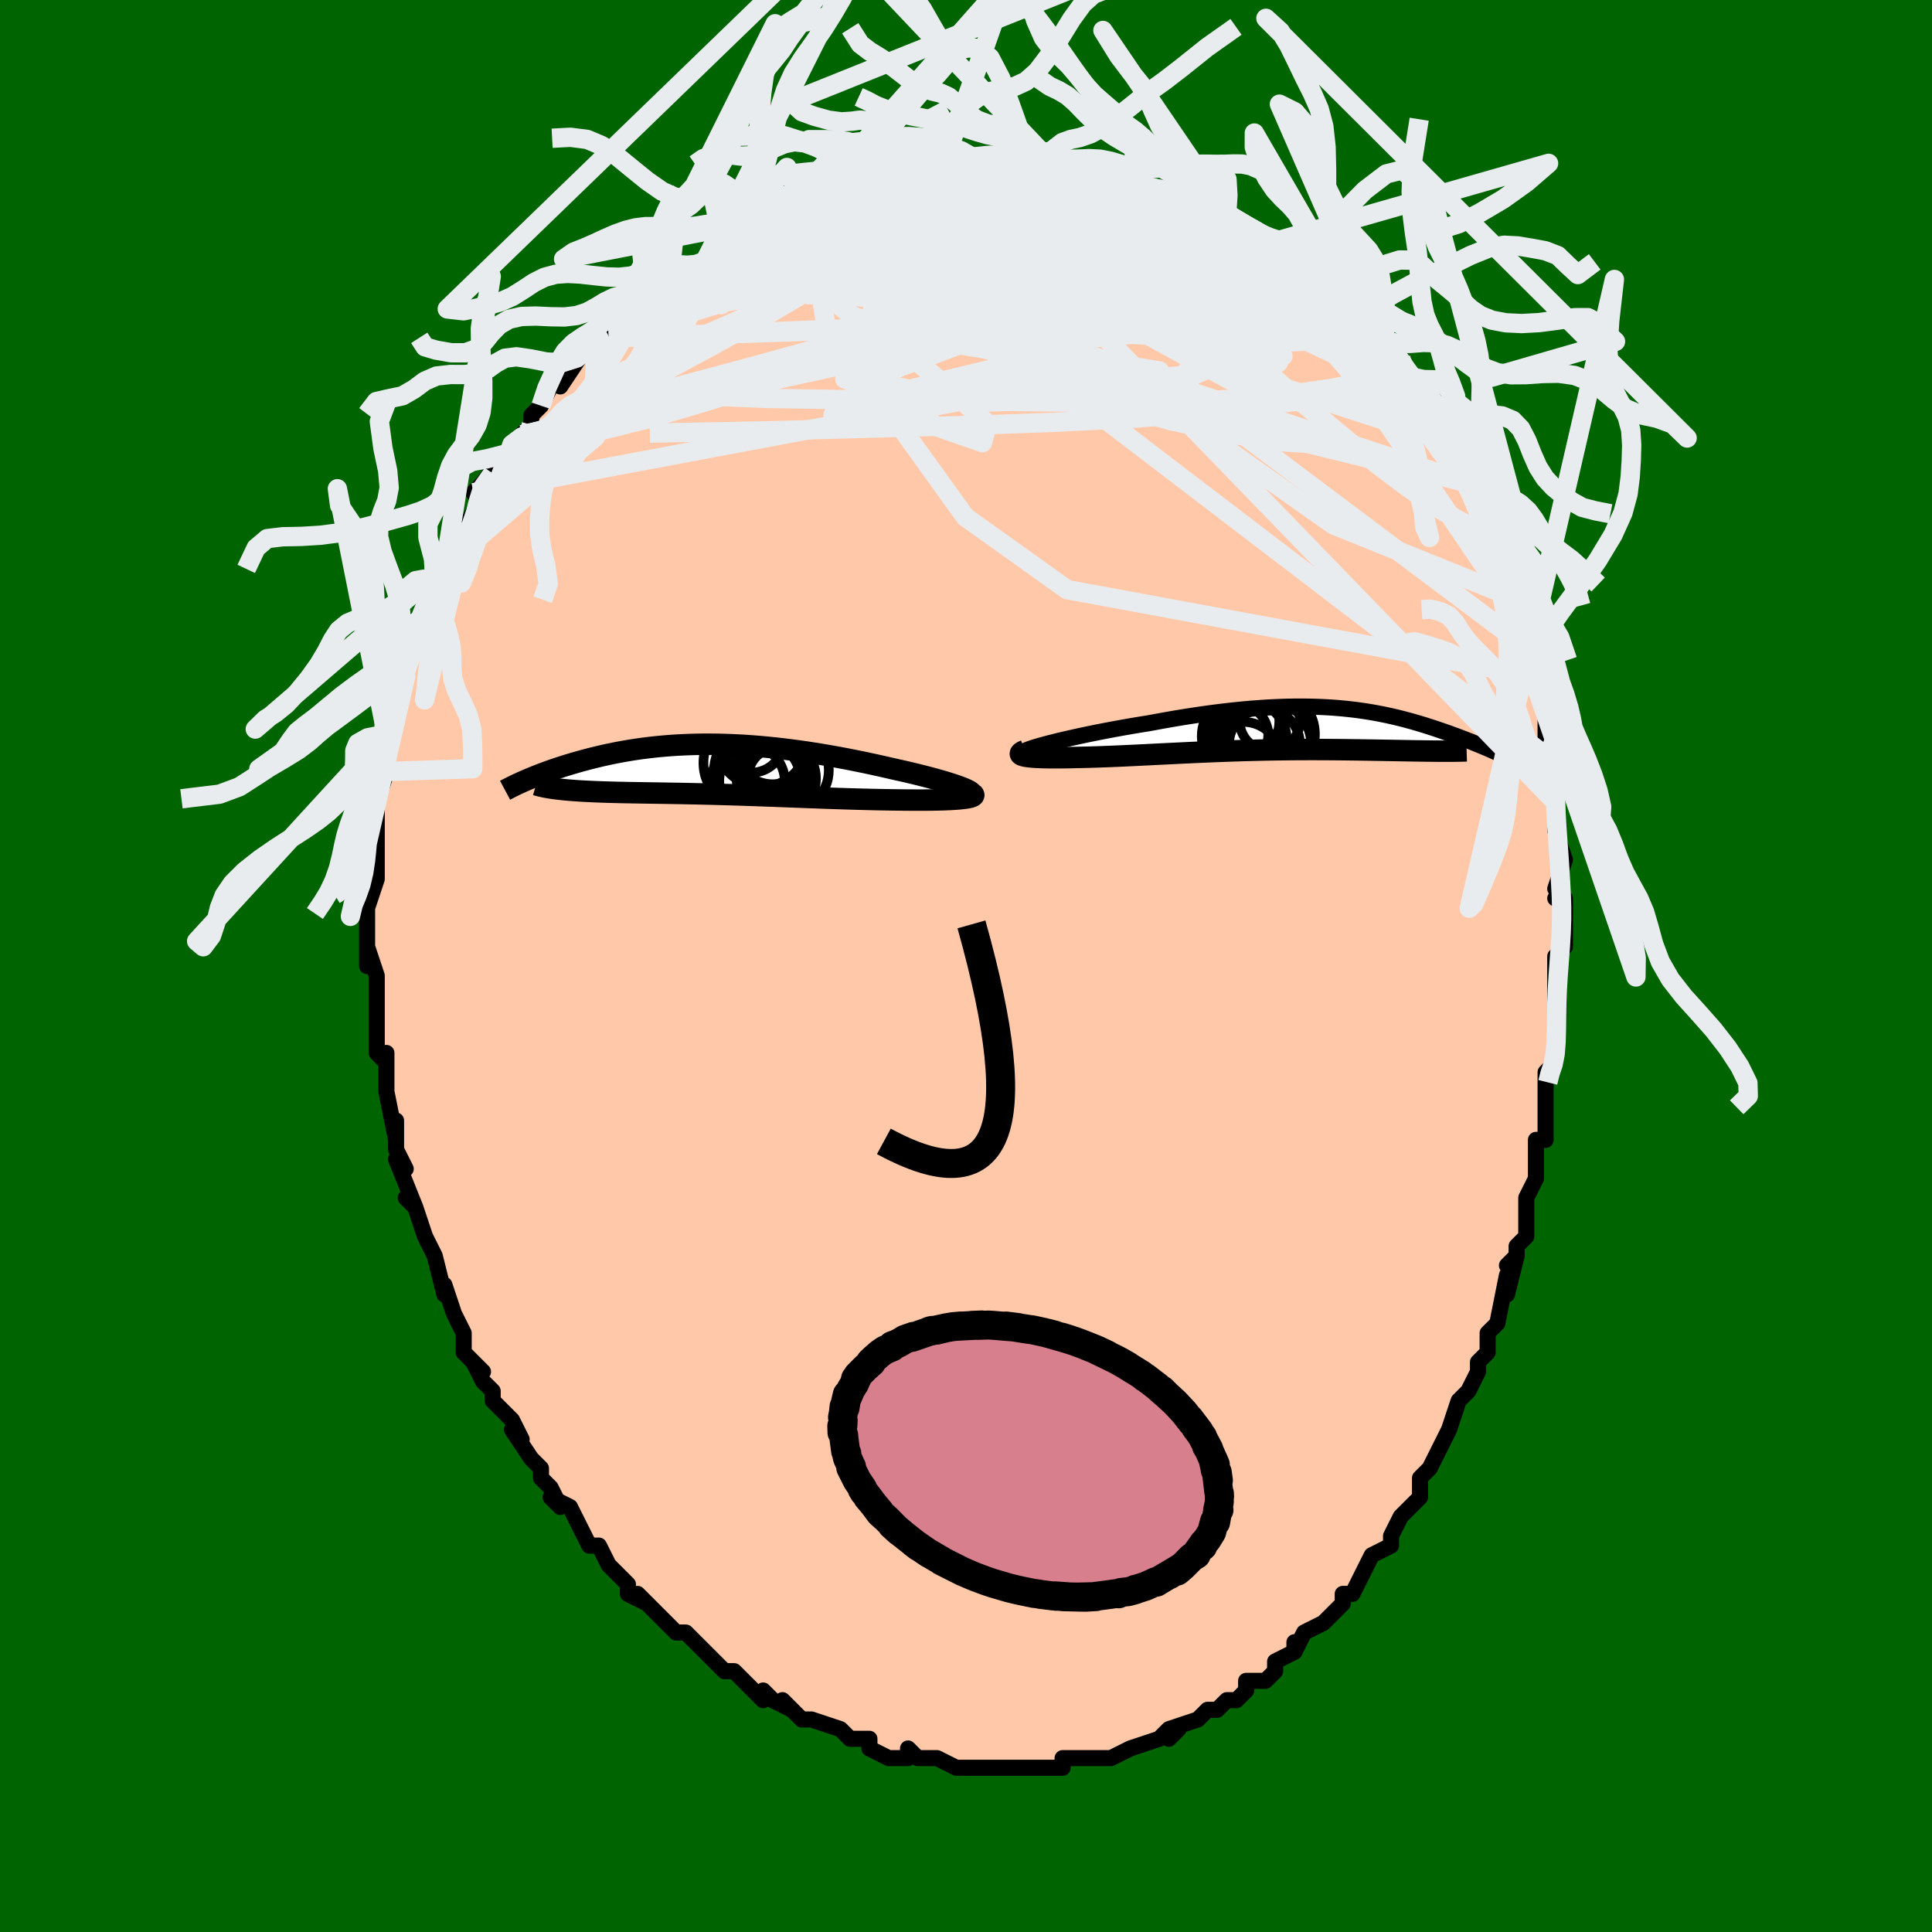 <svg viewBox="-100 -100 200 200" xmlns="http://www.w3.org/2000/svg" width="400" height="400" id="face-svg"><defs><clipPath id="leftEyeClipPath"><polyline points="24.879,1.872,24.579,1.758,24.248,1.641,23.888,1.521,23.5,1.398,23.087,1.272,22.649,1.144,22.189,1.014,21.708,0.883,21.206,0.751,20.687,0.618,20.15,0.485,19.598,0.352,19.031,0.219,18.45,0.088,17.858,-0.043,17.144,-0.209,16.418,-0.373,15.68,-0.536,14.932,-0.696,14.176,-0.852,13.413,-1.005,12.644,-1.154,11.87,-1.297,11.093,-1.435,10.313,-1.567,9.531,-1.693,8.749,-1.812,7.968,-1.924,7.187,-2.028,6.409,-2.124,5.633,-2.213,4.862,-2.292,4.095,-2.364,3.333,-2.426,2.576,-2.48,1.827,-2.525,1.084,-2.56,0.349,-2.587,-0.378,-2.605,-1.096,-2.613,-1.805,-2.613,-2.505,-2.604,-3.195,-2.586,-3.874,-2.56,-4.542,-2.526,-5.2,-2.484,-5.846,-2.433,-6.481,-2.376,-7.103,-2.311,-7.714,-2.24,-8.312,-2.162,-8.898,-2.078,-9.472,-1.988,-10.032,-1.893,-10.58,-1.794,-11.115,-1.69,-11.638,-1.582,-12.147,-1.471,-12.644,-1.357,-13.127,-1.24,-13.598,-1.122,-14.056,-1.002,-14.502,-0.881,-14.935,-0.76,-15.356,-0.638,-15.765,-0.516,-16.165,-0.394,-16.554,-0.27,-16.932,-0.146,-17.3,-0.022,-17.658,0.103,-18.006,0.227,-18.343,0.351,-18.67,0.474,-18.987,0.597,-19.293,0.718,-19.59,0.839,-19.876,0.958,-20.153,1.075,-16.942,2.021,-16.656,2.054,-16.359,2.085,-16.052,2.114,-15.734,2.142,-15.405,2.168,-15.066,2.193,-14.717,2.216,-14.358,2.237,-13.99,2.257,-13.612,2.275,-13.224,2.293,-12.829,2.309,-12.424,2.324,-12.011,2.338,-11.588,2.351,-11.155,2.363,-10.71,2.374,-10.255,2.384,-9.79,2.393,-9.316,2.402,-8.832,2.41,-8.34,2.418,-7.839,2.426,-7.33,2.434,-6.814,2.442,-6.29,2.45,-5.759,2.458,-5.221,2.467,-4.677,2.476,-4.126,2.486,-3.569,2.497,-3.006,2.508,-2.437,2.521,-1.862,2.534,-1.281,2.548,-0.695,2.563,-0.103,2.579,0.494,2.596,1.096,2.613,1.704,2.632,2.318,2.652,2.937,2.673,3.562,2.694,4.192,2.717,4.828,2.74,5.469,2.764,6.116,2.788,6.769,2.813,7.428,2.838,8.092,2.863,8.761,2.889,9.436,2.914,10.116,2.939,10.802,2.964,11.492,2.988,12.187,3.011,12.886,3.034,13.588,3.055,14.294,3.075,15.001,3.093,15.711,3.11,16.421,3.125,17.13,3.137,17.838,3.148,18.388,3.156,18.932,3.163,19.467,3.167,19.993,3.17,20.508,3.171,21.011,3.169,21.501,3.165,21.977,3.159,22.436,3.149,22.877,3.137,23.299,3.122,23.7,3.104,24.078,3.082,24.431,3.057,24.757,3.029"></polyline></clipPath><clipPath id="rightEyeClipPath"><polyline points="-24.02,1.287,-23.497,1.158,-22.946,1.028,-22.369,0.895,-21.769,0.761,-21.149,0.626,-20.51,0.491,-19.854,0.357,-19.184,0.223,-18.5,0.091,-17.806,-0.039,-17.103,-0.167,-16.392,-0.293,-15.674,-0.416,-14.952,-0.535,-14.226,-0.65,-13.295,-0.824,-12.368,-0.991,-11.445,-1.15,-10.53,-1.301,-9.622,-1.442,-8.724,-1.575,-7.838,-1.698,-6.963,-1.811,-6.101,-1.914,-5.253,-2.007,-4.419,-2.089,-3.601,-2.161,-2.798,-2.223,-2.011,-2.275,-1.24,-2.316,-0.485,-2.347,0.253,-2.368,0.975,-2.38,1.68,-2.381,2.368,-2.374,3.04,-2.358,3.696,-2.333,4.336,-2.3,4.96,-2.258,5.568,-2.209,6.161,-2.153,6.739,-2.09,7.302,-2.021,7.851,-1.946,8.386,-1.865,8.907,-1.778,9.414,-1.687,9.909,-1.592,10.391,-1.493,10.86,-1.39,11.317,-1.285,11.763,-1.176,12.197,-1.066,12.62,-0.954,13.032,-0.84,13.433,-0.725,13.824,-0.609,14.205,-0.494,14.576,-0.378,14.937,-0.262,15.288,-0.147,15.63,-0.033,15.963,0.08,16.286,0.192,16.6,0.302,16.905,0.411,17.204,0.519,17.495,0.626,17.779,0.732,18.056,0.836,18.326,0.939,18.588,1.04,18.844,1.139,19.092,1.236,19.333,1.332,19.566,1.426,19.793,1.518,20.012,1.608,20.224,1.695,15.758,2.236,15.4,2.233,15.031,2.23,14.65,2.225,14.258,2.22,13.854,2.214,13.44,2.208,13.014,2.201,12.577,2.193,12.13,2.185,11.672,2.177,11.204,2.169,10.727,2.16,10.24,2.152,9.743,2.143,9.236,2.135,8.716,2.126,8.185,2.118,7.642,2.109,7.088,2.101,6.524,2.094,5.949,2.087,5.365,2.081,4.772,2.076,4.17,2.072,3.559,2.069,2.942,2.068,2.317,2.068,1.685,2.07,1.047,2.073,0.403,2.079,-0.245,2.086,-0.899,2.094,-1.557,2.105,-2.218,2.118,-2.883,2.133,-3.551,2.149,-4.222,2.167,-4.894,2.188,-5.568,2.209,-6.243,2.233,-6.919,2.258,-7.596,2.285,-8.272,2.313,-8.948,2.343,-9.624,2.373,-10.298,2.405,-10.971,2.437,-11.642,2.47,-12.31,2.503,-12.976,2.536,-13.639,2.569,-14.299,2.603,-14.955,2.635,-15.606,2.667,-16.253,2.698,-16.894,2.728,-17.53,2.756,-18.159,2.782,-18.782,2.806,-19.396,2.829,-20.003,2.848,-20.6,2.865,-21.187,2.879,-21.764,2.89,-22.233,2.901,-22.69,2.91,-23.134,2.916,-23.564,2.92,-23.979,2.921,-24.377,2.92,-24.758,2.915,-25.12,2.907,-25.463,2.896,-25.784,2.882,-26.083,2.864,-26.358,2.842,-26.608,2.816,-26.831,2.787,-27.026,2.753"></polyline></clipPath><filter id="fuzzy"><feTurbulence id="turbulence" baseFrequency="0.05" numOctaves="3" type="noise" result="noise"></feTurbulence><feDisplacementMap in="SourceGraphic" in2="noise" scale="2"></feDisplacementMap></filter><linearGradient id="rainbowGradient" x1="0%" y1="0%" x2="100%" y2="0%"><stop offset="0%" style="stop-color: rgb(145, 85, 61);  stop-opacity: 1"></stop><stop offset="50%" style="stop-color: rgb(255, 192, 203);  stop-opacity: 1"></stop><stop offset="100%" style="stop-color: rgb(255, 105, 180);  stop-opacity: 1"></stop></linearGradient></defs><title>That&#39;s an ugly face</title><desc>CREATED BY XUAN TANG, MORE INFO AT TXSTC55.GITHUB.IO</desc><rect x="-100" y="-100" width="100%" height="100%" opacity="1" fill="rgb(0, 100, 0)"></rect><polyline id="faceContour" points="61,1,61,3,61,4,61,3,61,6,61,9,61,9,61,10,60,11,60,12,60,14,60,15,60,18,59,18,59,19,59,22,59,22,58,24,58,25,58,28,57,29,57,30,56,31,57,30,56,34,56,32,55,37,54,38,54,38,54,40,53,41,53,42,52,44,52,44,52,44,51,45,50,48,49,50,49,50,48,52,48,52,47,53,47,54,47,55,46,56,45,57,44,59,44,59,44,60,42,61,41,63,41,63,40,65,39,65,39,66,39,66,38,67,37,68,35,69,34,71,34,70,34,71,34,71,32,72,32,73,31,74,29,74,29,75,29,75,28,76,27,76,26,77,25,77,24,78,24,78,21,79,22,79,21,80,21,79,20,80,17,81,17,81,17,81,15,82,14,82,13,82,12,82,12,82,10,82,10,83,8,83,8,83,8,83,7,83,5,83,6,83,2,83,2,83,2,83,1,83,0,83,-1,83,-1,83,-3,82,-3,82,-5,82,-6,81,-6,82,-7,82,-8,82,-10,81,-10,80,-10,80,-12,80,-12,80,-13,79,-16,78,-16,78,-17,78,-17,78,-19,76,-18,77,-20,76,-21,75,-21,76,-23,74,-23,74,-24,73,-25,73,-27,71,-28,70,-27,71,-29,69,-29,69,-30,69,-31,68,-32,67,-32,67,-34,65,-33,66,-35,65,-35,64,-36,63,-37,62,-38,60,-38,60,-39,60,-40,58,-40,58,-41,56,-43,55,-42,56,-43,54,-44,53,-44,52,-45,51,-45,51,-47,48,-46,49,-47,47,-48,46,-49,45,-49,44,-50,43,-51,41,-50,42,-52,40,-52,38,-52,38,-53,36,-53,36,-53,36,-54,33,-54,34,-55,30,-55,30,-56,28,-56,28,-56,28,-57,25,-58,24,-57,25,-59,20,-58,21,-59,19,-59,19,-59,16,-59,18,-60,13,-60,13,-60,12,-60,9,-60,10,-61,9,-61,6,-61,7,-61,4,-61,6,-61,2,-61,1,-62,-2,-62,0,-62,-3,-62,-4,-62,-5,-62,-7,-62,-6,-61,-9,-61,-9,-61,-12,-61,-13,-61,-13,-61,-14,-61,-15,-61,-17,-61,-17,-60,-20,-60,-20,-60,-22,-60,-21,-60,-23,-60,-24,-59,-27,-59,-29,-58,-30,-58,-31,-58,-31,-58,-32,-57,-34,-56,-36,-57,-35,-57,-35,-55,-39,-55,-39,-55,-39,-55,-40,-54,-41,-53,-44,-53,-43,-52,-44,-52,-45,-51,-47,-50,-49,-51,-49,-49,-51,-50,-50,-47,-54,-47,-53,-47,-54,-46,-55,-45,-56,-45,-57,-44,-58,-44,-58,-43,-60,-42,-61,-42,-60,-40,-63,-39,-64,-39,-64,-38,-65,-37,-65,-36,-66,-36,-67,-34,-68,-34,-68,-33,-69,-31,-70,-31,-71,-31,-71,-30,-71,-28,-72,-28,-72,-27,-73,-27,-73,-25,-74,-25,-75,-23,-76,-21,-77,-22,-76,-20,-77,-19,-78,-17,-78,-17,-79,-16,-79,-15,-79,-15,-79,-12,-80,-11,-81,-10,-81,-10,-81,-9,-81,-9,-81,-8,-82,-6,-82,-4,-82,-3,-82,-3,-82,-1,-82,-3,-83,0,-83,0,-83,2,-83,3,-83,4,-83,6,-83,6,-83,7,-83,8,-83,9,-83,10,-83,11,-83,11,-83,12,-82,14,-82,16,-82,17,-81,17,-81,17,-81,18,-81,21,-80,23,-80,22,-80,23,-80,24,-79,27,-78,25,-79,27,-78,27,-78,28,-77,30,-76,30,-76,32,-75,33,-75,32,-75,35,-73,35,-73,35,-73,36,-72,36,-71,38,-71,39,-70,40,-69,41,-67,40,-68,43,-65,43,-65,43,-65,45,-63,45,-63,45,-62,46,-61,47,-60,48,-59,48,-59,49,-58,50,-55,50,-56,51,-53,51,-53,51,-54,52,-51,52,-50,53,-49,54,-47,55,-45,54,-46,55,-43,55,-43,56,-41,56,-41,57,-40,57,-38,57,-38,58,-35,58,-34,58,-33,58,-34,59,-30,59,-29,60,-28,60,-25,60,-24,60,-23,60,-23,60,-23,61,-21,61,-19,61,-17,61,-15,61,-14,61,-14,62,-11,61,-8,62,-7,61,-7,62,-7,62,-6,62,-2,61,-1,61,1,61,3" fill="#ffc9a9" stroke="black" stroke-width="1.667" stroke-linejoin="round" filter="url(#fuzzy)"></polyline><g transform="translate(33.137 -24.478)"><polyline id="rightCountour" points="-24.02,1.287,-23.497,1.158,-22.946,1.028,-22.369,0.895,-21.769,0.761,-21.149,0.626,-20.51,0.491,-19.854,0.357,-19.184,0.223,-18.5,0.091,-17.806,-0.039,-17.103,-0.167,-16.392,-0.293,-15.674,-0.416,-14.952,-0.535,-14.226,-0.65,-13.295,-0.824,-12.368,-0.991,-11.445,-1.15,-10.53,-1.301,-9.622,-1.442,-8.724,-1.575,-7.838,-1.698,-6.963,-1.811,-6.101,-1.914,-5.253,-2.007,-4.419,-2.089,-3.601,-2.161,-2.798,-2.223,-2.011,-2.275,-1.24,-2.316,-0.485,-2.347,0.253,-2.368,0.975,-2.38,1.68,-2.381,2.368,-2.374,3.04,-2.358,3.696,-2.333,4.336,-2.3,4.96,-2.258,5.568,-2.209,6.161,-2.153,6.739,-2.09,7.302,-2.021,7.851,-1.946,8.386,-1.865,8.907,-1.778,9.414,-1.687,9.909,-1.592,10.391,-1.493,10.86,-1.39,11.317,-1.285,11.763,-1.176,12.197,-1.066,12.62,-0.954,13.032,-0.84,13.433,-0.725,13.824,-0.609,14.205,-0.494,14.576,-0.378,14.937,-0.262,15.288,-0.147,15.63,-0.033,15.963,0.08,16.286,0.192,16.6,0.302,16.905,0.411,17.204,0.519,17.495,0.626,17.779,0.732,18.056,0.836,18.326,0.939,18.588,1.04,18.844,1.139,19.092,1.236,19.333,1.332,19.566,1.426,19.793,1.518,20.012,1.608,20.224,1.695,15.758,2.236,15.4,2.233,15.031,2.23,14.65,2.225,14.258,2.22,13.854,2.214,13.44,2.208,13.014,2.201,12.577,2.193,12.13,2.185,11.672,2.177,11.204,2.169,10.727,2.16,10.24,2.152,9.743,2.143,9.236,2.135,8.716,2.126,8.185,2.118,7.642,2.109,7.088,2.101,6.524,2.094,5.949,2.087,5.365,2.081,4.772,2.076,4.17,2.072,3.559,2.069,2.942,2.068,2.317,2.068,1.685,2.07,1.047,2.073,0.403,2.079,-0.245,2.086,-0.899,2.094,-1.557,2.105,-2.218,2.118,-2.883,2.133,-3.551,2.149,-4.222,2.167,-4.894,2.188,-5.568,2.209,-6.243,2.233,-6.919,2.258,-7.596,2.285,-8.272,2.313,-8.948,2.343,-9.624,2.373,-10.298,2.405,-10.971,2.437,-11.642,2.47,-12.31,2.503,-12.976,2.536,-13.639,2.569,-14.299,2.603,-14.955,2.635,-15.606,2.667,-16.253,2.698,-16.894,2.728,-17.53,2.756,-18.159,2.782,-18.782,2.806,-19.396,2.829,-20.003,2.848,-20.6,2.865,-21.187,2.879,-21.764,2.89,-22.233,2.901,-22.69,2.91,-23.134,2.916,-23.564,2.92,-23.979,2.921,-24.377,2.92,-24.758,2.915,-25.12,2.907,-25.463,2.896,-25.784,2.882,-26.083,2.864,-26.358,2.842,-26.608,2.816,-26.831,2.787,-27.026,2.753" fill="white" stroke="white" stroke-width="0" stroke-linejoin="round" filter="url(#fuzzy)"></polyline></g><g transform="translate(-25.313 -20.344)"><polyline id="leftCountour" points="24.879,1.872,24.579,1.758,24.248,1.641,23.888,1.521,23.5,1.398,23.087,1.272,22.649,1.144,22.189,1.014,21.708,0.883,21.206,0.751,20.687,0.618,20.15,0.485,19.598,0.352,19.031,0.219,18.45,0.088,17.858,-0.043,17.144,-0.209,16.418,-0.373,15.68,-0.536,14.932,-0.696,14.176,-0.852,13.413,-1.005,12.644,-1.154,11.87,-1.297,11.093,-1.435,10.313,-1.567,9.531,-1.693,8.749,-1.812,7.968,-1.924,7.187,-2.028,6.409,-2.124,5.633,-2.213,4.862,-2.292,4.095,-2.364,3.333,-2.426,2.576,-2.48,1.827,-2.525,1.084,-2.56,0.349,-2.587,-0.378,-2.605,-1.096,-2.613,-1.805,-2.613,-2.505,-2.604,-3.195,-2.586,-3.874,-2.56,-4.542,-2.526,-5.2,-2.484,-5.846,-2.433,-6.481,-2.376,-7.103,-2.311,-7.714,-2.24,-8.312,-2.162,-8.898,-2.078,-9.472,-1.988,-10.032,-1.893,-10.58,-1.794,-11.115,-1.69,-11.638,-1.582,-12.147,-1.471,-12.644,-1.357,-13.127,-1.24,-13.598,-1.122,-14.056,-1.002,-14.502,-0.881,-14.935,-0.76,-15.356,-0.638,-15.765,-0.516,-16.165,-0.394,-16.554,-0.27,-16.932,-0.146,-17.3,-0.022,-17.658,0.103,-18.006,0.227,-18.343,0.351,-18.67,0.474,-18.987,0.597,-19.293,0.718,-19.59,0.839,-19.876,0.958,-20.153,1.075,-16.942,2.021,-16.656,2.054,-16.359,2.085,-16.052,2.114,-15.734,2.142,-15.405,2.168,-15.066,2.193,-14.717,2.216,-14.358,2.237,-13.99,2.257,-13.612,2.275,-13.224,2.293,-12.829,2.309,-12.424,2.324,-12.011,2.338,-11.588,2.351,-11.155,2.363,-10.71,2.374,-10.255,2.384,-9.79,2.393,-9.316,2.402,-8.832,2.41,-8.34,2.418,-7.839,2.426,-7.33,2.434,-6.814,2.442,-6.29,2.45,-5.759,2.458,-5.221,2.467,-4.677,2.476,-4.126,2.486,-3.569,2.497,-3.006,2.508,-2.437,2.521,-1.862,2.534,-1.281,2.548,-0.695,2.563,-0.103,2.579,0.494,2.596,1.096,2.613,1.704,2.632,2.318,2.652,2.937,2.673,3.562,2.694,4.192,2.717,4.828,2.74,5.469,2.764,6.116,2.788,6.769,2.813,7.428,2.838,8.092,2.863,8.761,2.889,9.436,2.914,10.116,2.939,10.802,2.964,11.492,2.988,12.187,3.011,12.886,3.034,13.588,3.055,14.294,3.075,15.001,3.093,15.711,3.11,16.421,3.125,17.13,3.137,17.838,3.148,18.388,3.156,18.932,3.163,19.467,3.167,19.993,3.17,20.508,3.171,21.011,3.169,21.501,3.165,21.977,3.159,22.436,3.149,22.877,3.137,23.299,3.122,23.7,3.104,24.078,3.082,24.431,3.057,24.757,3.029" fill="white" stroke="white" stroke-width="0" stroke-linejoin="round" filter="url(#fuzzy)"></polyline></g><g transform="translate(33.137 -24.478)"><polyline id="rightUpper" points="-27.091,2.26,-27.009,2.201,-26.867,2.131,-26.67,2.051,-26.421,1.961,-26.123,1.864,-25.781,1.76,-25.396,1.649,-24.972,1.532,-24.513,1.411,-24.02,1.287,-23.497,1.158,-22.946,1.028,-22.369,0.895,-21.769,0.761,-21.149,0.626,-20.51,0.491,-19.854,0.357,-19.184,0.223,-18.5,0.091,-17.806,-0.039,-17.103,-0.167,-16.392,-0.293,-15.674,-0.416,-14.952,-0.535,-14.226,-0.65,-13.295,-0.824,-12.368,-0.991,-11.445,-1.15,-10.53,-1.301,-9.622,-1.442,-8.724,-1.575,-7.838,-1.698,-6.963,-1.811,-6.101,-1.914,-5.253,-2.007,-4.419,-2.089,-3.601,-2.161,-2.798,-2.223,-2.011,-2.275,-1.24,-2.316,-0.485,-2.347,0.253,-2.368,0.975,-2.38,1.68,-2.381,2.368,-2.374,3.04,-2.358,3.696,-2.333,4.336,-2.3,4.96,-2.258,5.568,-2.209,6.161,-2.153,6.739,-2.09,7.302,-2.021,7.851,-1.946,8.386,-1.865,8.907,-1.778,9.414,-1.687,9.909,-1.592,10.391,-1.493,10.86,-1.39,11.317,-1.285,11.763,-1.176,12.197,-1.066,12.62,-0.954,13.032,-0.84,13.433,-0.725,13.824,-0.609,14.205,-0.494,14.576,-0.378,14.937,-0.262,15.288,-0.147,15.63,-0.033,15.963,0.08,16.286,0.192,16.6,0.302,16.905,0.411,17.204,0.519,17.495,0.626,17.779,0.732,18.056,0.836,18.326,0.939,18.588,1.04,18.844,1.139,19.092,1.236,19.333,1.332,19.566,1.426,19.793,1.518,20.012,1.608,20.224,1.695,20.429,1.781,20.627,1.864,20.818,1.946,21.002,2.025,21.179,2.102,21.349,2.177,21.513,2.249,21.67,2.32,21.82,2.389,21.964,2.455" fill="none" stroke="black" stroke-width="1.667" stroke-linejoin="round" filter="url(#fuzzy)"></polyline><polyline id="rightLower" points="-27.006,2.155,-27.199,2.238,-27.344,2.316,-27.443,2.388,-27.498,2.455,-27.511,2.517,-27.485,2.573,-27.422,2.625,-27.323,2.672,-27.19,2.715,-27.026,2.753,-26.831,2.787,-26.608,2.816,-26.358,2.842,-26.083,2.864,-25.784,2.882,-25.463,2.896,-25.12,2.907,-24.758,2.915,-24.377,2.92,-23.979,2.921,-23.564,2.92,-23.134,2.916,-22.69,2.91,-22.233,2.901,-21.764,2.89,-21.187,2.879,-20.6,2.865,-20.003,2.848,-19.396,2.829,-18.782,2.806,-18.159,2.782,-17.53,2.756,-16.894,2.728,-16.253,2.698,-15.606,2.667,-14.955,2.635,-14.299,2.603,-13.639,2.569,-12.976,2.536,-12.31,2.503,-11.642,2.47,-10.971,2.437,-10.298,2.405,-9.624,2.373,-8.948,2.343,-8.272,2.313,-7.596,2.285,-6.919,2.258,-6.243,2.233,-5.568,2.209,-4.894,2.188,-4.222,2.167,-3.551,2.149,-2.883,2.133,-2.218,2.118,-1.557,2.105,-0.899,2.094,-0.245,2.086,0.403,2.079,1.047,2.073,1.685,2.07,2.317,2.068,2.942,2.068,3.559,2.069,4.17,2.072,4.772,2.076,5.365,2.081,5.949,2.087,6.524,2.094,7.088,2.101,7.642,2.109,8.185,2.118,8.716,2.126,9.236,2.135,9.743,2.143,10.24,2.152,10.727,2.16,11.204,2.169,11.672,2.177,12.13,2.185,12.577,2.193,13.014,2.201,13.44,2.208,13.854,2.214,14.258,2.22,14.65,2.225,15.031,2.23,15.4,2.233,15.758,2.236,16.103,2.238,16.437,2.239,16.759,2.238,17.069,2.237,17.368,2.235,17.655,2.231,17.93,2.227,18.194,2.221,18.446,2.214,18.688,2.206" fill="none" stroke="black" stroke-width="2.222" stroke-linejoin="round" filter="url(#fuzzy)"></polyline><!--[--><circle r="3.127" cx="-1.692" cy="-0.92" stroke="black" fill="none" stroke-width="1" filter="url(#fuzzy)" clip-path="url(#rightEyeClipPath)"></circle><circle r="3.885" cx="-4.433" cy="3.091" stroke="black" fill="none" stroke-width="1" filter="url(#fuzzy)" clip-path="url(#rightEyeClipPath)"></circle><circle r="4.293" cx="-4.44" cy="0.677" stroke="black" fill="none" stroke-width="1" filter="url(#fuzzy)" clip-path="url(#rightEyeClipPath)"></circle><circle r="3.162" cx="-5.01" cy="0.56" stroke="black" fill="none" stroke-width="1" filter="url(#fuzzy)" clip-path="url(#rightEyeClipPath)"></circle><circle r="3.844" cx="-3.874" cy="0.643" stroke="black" fill="none" stroke-width="1" filter="url(#fuzzy)" clip-path="url(#rightEyeClipPath)"></circle><circle r="4.624" cx="-2.028" cy="1.56" stroke="black" fill="none" stroke-width="1" filter="url(#fuzzy)" clip-path="url(#rightEyeClipPath)"></circle><circle r="4.835" cx="-1.854" cy="0.491" stroke="black" fill="none" stroke-width="1" filter="url(#fuzzy)" clip-path="url(#rightEyeClipPath)"></circle><circle r="4.301" cx="-4.21" cy="1.228" stroke="black" fill="none" stroke-width="1" filter="url(#fuzzy)" clip-path="url(#rightEyeClipPath)"></circle><circle r="3.8" cx="-4.502" cy="-0.851" stroke="black" fill="none" stroke-width="1" filter="url(#fuzzy)" clip-path="url(#rightEyeClipPath)"></circle><circle r="3.673" cx="-2.237" cy="1.532" stroke="black" fill="none" stroke-width="1" filter="url(#fuzzy)" clip-path="url(#rightEyeClipPath)"></circle><!--]--></g><g transform="translate(-25.313 -20.344)"><polyline id="leftUpper" points="25.741,2.686,25.862,2.638,25.931,2.581,25.95,2.516,25.921,2.443,25.848,2.363,25.731,2.276,25.574,2.183,25.378,2.084,25.146,1.98,24.879,1.872,24.579,1.758,24.248,1.641,23.888,1.521,23.5,1.398,23.087,1.272,22.649,1.144,22.189,1.014,21.708,0.883,21.206,0.751,20.687,0.618,20.15,0.485,19.598,0.352,19.031,0.219,18.45,0.088,17.858,-0.043,17.144,-0.209,16.418,-0.373,15.68,-0.536,14.932,-0.696,14.176,-0.852,13.413,-1.005,12.644,-1.154,11.87,-1.297,11.093,-1.435,10.313,-1.567,9.531,-1.693,8.749,-1.812,7.968,-1.924,7.187,-2.028,6.409,-2.124,5.633,-2.213,4.862,-2.292,4.095,-2.364,3.333,-2.426,2.576,-2.48,1.827,-2.525,1.084,-2.56,0.349,-2.587,-0.378,-2.605,-1.096,-2.613,-1.805,-2.613,-2.505,-2.604,-3.195,-2.586,-3.874,-2.56,-4.542,-2.526,-5.2,-2.484,-5.846,-2.433,-6.481,-2.376,-7.103,-2.311,-7.714,-2.24,-8.312,-2.162,-8.898,-2.078,-9.472,-1.988,-10.032,-1.893,-10.58,-1.794,-11.115,-1.69,-11.638,-1.582,-12.147,-1.471,-12.644,-1.357,-13.127,-1.24,-13.598,-1.122,-14.056,-1.002,-14.502,-0.881,-14.935,-0.76,-15.356,-0.638,-15.765,-0.516,-16.165,-0.394,-16.554,-0.27,-16.932,-0.146,-17.3,-0.022,-17.658,0.103,-18.006,0.227,-18.343,0.351,-18.67,0.474,-18.987,0.597,-19.293,0.718,-19.59,0.839,-19.876,0.958,-20.153,1.075,-20.42,1.192,-20.677,1.306,-20.924,1.419,-21.162,1.529,-21.391,1.638,-21.61,1.745,-21.821,1.85,-22.022,1.953,-22.215,2.053,-22.4,2.152" fill="none" stroke="black" stroke-width="2.222" stroke-linejoin="round" filter="url(#fuzzy)"></polyline><polyline id="leftLower" points="26.016,2.513,26.093,2.586,26.118,2.653,26.093,2.716,26.021,2.774,25.905,2.827,25.748,2.876,25.552,2.92,25.32,2.96,25.054,2.996,24.757,3.029,24.431,3.057,24.078,3.082,23.7,3.104,23.299,3.122,22.877,3.137,22.436,3.149,21.977,3.159,21.501,3.165,21.011,3.169,20.508,3.171,19.993,3.17,19.467,3.167,18.932,3.163,18.388,3.156,17.838,3.148,17.13,3.137,16.421,3.125,15.711,3.11,15.001,3.093,14.294,3.075,13.588,3.055,12.886,3.034,12.187,3.011,11.492,2.988,10.802,2.964,10.116,2.939,9.436,2.914,8.761,2.889,8.092,2.863,7.428,2.838,6.769,2.813,6.116,2.788,5.469,2.764,4.828,2.74,4.192,2.717,3.562,2.694,2.937,2.673,2.318,2.652,1.704,2.632,1.096,2.613,0.494,2.596,-0.103,2.579,-0.695,2.563,-1.281,2.548,-1.862,2.534,-2.437,2.521,-3.006,2.508,-3.569,2.497,-4.126,2.486,-4.677,2.476,-5.221,2.467,-5.759,2.458,-6.29,2.45,-6.814,2.442,-7.33,2.434,-7.839,2.426,-8.34,2.418,-8.832,2.41,-9.316,2.402,-9.79,2.393,-10.255,2.384,-10.71,2.374,-11.155,2.363,-11.588,2.351,-12.011,2.338,-12.424,2.324,-12.829,2.309,-13.224,2.293,-13.612,2.275,-13.99,2.257,-14.358,2.237,-14.717,2.216,-15.066,2.193,-15.405,2.168,-15.734,2.142,-16.052,2.114,-16.359,2.085,-16.656,2.054,-16.942,2.021,-17.217,1.986,-17.481,1.949,-17.733,1.91,-17.975,1.87,-18.205,1.827,-18.425,1.783,-18.633,1.737,-18.831,1.689,-19.018,1.639,-19.194,1.587" fill="none" stroke="black" stroke-width="2.222" stroke-linejoin="round" filter="url(#fuzzy)"></polyline><!--[--><circle r="3.098" cx="5.857" cy="0.804" stroke="black" fill="none" stroke-width="1" filter="url(#fuzzy)" clip-path="url(#leftEyeClipPath)"></circle><circle r="3.393" cx="3.086" cy="-3.062" stroke="black" fill="none" stroke-width="1" filter="url(#fuzzy)" clip-path="url(#leftEyeClipPath)"></circle><circle r="4.97" cx="3.104" cy="-0.684" stroke="black" fill="none" stroke-width="1" filter="url(#fuzzy)" clip-path="url(#leftEyeClipPath)"></circle><circle r="4.743" cx="4.197" cy="-2.958" stroke="black" fill="none" stroke-width="1" filter="url(#fuzzy)" clip-path="url(#leftEyeClipPath)"></circle><circle r="4.755" cx="3.993" cy="0.116" stroke="black" fill="none" stroke-width="1" filter="url(#fuzzy)" clip-path="url(#leftEyeClipPath)"></circle><circle r="4.058" cx="5.308" cy="-2.527" stroke="black" fill="none" stroke-width="1" filter="url(#fuzzy)" clip-path="url(#leftEyeClipPath)"></circle><circle r="4.338" cx="6.773" cy="0.071" stroke="black" fill="none" stroke-width="1" filter="url(#fuzzy)" clip-path="url(#leftEyeClipPath)"></circle><circle r="4.105" cx="5.674" cy="0.926" stroke="black" fill="none" stroke-width="1" filter="url(#fuzzy)" clip-path="url(#leftEyeClipPath)"></circle><circle r="4.216" cx="3.988" cy="1.184" stroke="black" fill="none" stroke-width="1" filter="url(#fuzzy)" clip-path="url(#leftEyeClipPath)"></circle><circle r="3.815" cx="2.743" cy="1.249" stroke="black" fill="none" stroke-width="1" filter="url(#fuzzy)" clip-path="url(#leftEyeClipPath)"></circle><!--]--></g><g id="hairs"><!--[--><polyline points="24,-79,25.538,-78.539,26.164,-78.325,26.799,-77.993,27.573,-77.531,28.435,-77.01,29.291,-76.508,30.051,-76.084,30.644,-75.763,31.033,-75.547,31.201,-75.427,31.138,-75.403,30.82,-75.491,30.22,-75.717,29.324,-76.101,28.149,-76.65,26.709,-77.349,24.882,-78.199,22.221,-79.3" fill="none" stroke="rgb(233, 236, 239)" stroke-width="2" stroke-linejoin="round" filter="url(#fuzzy)"></polyline><polyline points="17,-81,18.411,-80.766,19.856,-80.45,20.742,-80.226,21.103,-80.046,21.104,-79.857,20.817,-79.657,20.208,-79.48,19.208,-79.351,17.769,-79.266,15.869,-79.208,13.503,-79.166,10.67,-79.154,7.378,-79.213,3.628,-79.401,-0.62,-79.769,-5.453,-80.324" fill="none" stroke="rgb(233, 236, 239)" stroke-width="2" stroke-linejoin="round" filter="url(#fuzzy)"></polyline><polyline points="7,-83,8.008,-82.978,9.075,-82.909,10.159,-82.767,11.288,-82.531,12.522,-82.205,13.873,-81.82,15.285,-81.41,16.67,-81.004,17.963,-80.624,19.146,-80.281,20.233,-79.984,21.242,-79.733,22.166,-79.528,22.972,-79.365,23.62,-79.238,24.074,-79.15,24.309,-79.108,24.305,-79.132,24.048,-79.231,23.523,-79.399,22.668,-79.628,21.318,-79.949,19.311,-80.436" fill="none" stroke="rgb(233, 236, 239)" stroke-width="2" stroke-linejoin="round" filter="url(#fuzzy)"></polyline><polyline points="45,-63,45.058,-62.696,45.345,-62.078,45.787,-61.419,46.224,-60.843,46.546,-60.382,46.695,-60.025,46.64,-59.778,46.352,-59.683,45.805,-59.804,44.986,-60.192,43.899,-60.863,42.563,-61.798,40.994,-62.968,39.181,-64.372,37.079,-66.056,34.625,-68.097,31.797,-70.551,28.659,-73.402,25.25,-76.553" fill="none" stroke="rgb(233, 236, 239)" stroke-width="2" stroke-linejoin="round" filter="url(#fuzzy)"></polyline><polyline points="21,-80,21.997,-79.968,22.288,-79.781,22.493,-79.403,22.588,-78.905,22.437,-78.353,21.981,-77.752,21.229,-77.077,20.21,-76.309,18.93,-75.445,17.365,-74.499,15.469,-73.481,13.197,-72.391,10.511,-71.222,7.392,-69.964,3.835,-68.616,-0.154,-67.179,-4.566,-65.654,-9.389,-64.039,-14.617,-62.325,-20.264,-60.506,-26.357,-58.593,-32.902,-56.657,-39.822,-54.922" fill="none" stroke="rgb(233, 236, 239)" stroke-width="2" stroke-linejoin="round" filter="url(#fuzzy)"></polyline><polyline points="-17,-78,-16.596,-78.635,-15.681,-78.952,-14.437,-79.247,-12.938,-79.634,-11.312,-80.095,-9.706,-80.553,-8.221,-80.951,-6.883,-81.277,-5.67,-81.552,-4.548,-81.805,-3.515,-82.044,-2.614,-82.258,-1.93,-82.428,-1.551,-82.536,-1.506,-82.566,-1.717,-82.485,-2.067,-82.258" fill="none" stroke="rgb(233, 236, 239)" stroke-width="2" stroke-linejoin="round" filter="url(#fuzzy)"></polyline><polyline points="-8,-82,-6.052,-81.966,-4.17,-81.875,-2.412,-81.769,-0.694,-81.683,1.085,-81.62,3.004,-81.553,5.093,-81.454,7.33,-81.31,9.655,-81.128,12.001,-80.92,14.299,-80.692,16.473,-80.45,18.409,-80.228,19.967,-80.1,21.102,-80.106" fill="none" stroke="rgb(233, 236, 239)" stroke-width="2" stroke-linejoin="round" filter="url(#fuzzy)"></polyline><polyline points="30,-76,31.529,-75.265,32.612,-74.582,33.645,-73.72,34.726,-72.716,35.823,-71.643,36.93,-70.53,38.073,-69.384,39.266,-68.222,40.479,-67.078,41.645,-65.986,42.687,-64.979,43.549,-64.089,44.203,-63.358,44.641,-62.839,44.865,-62.589,44.918,-62.627,44.933,-62.85" fill="none" stroke="rgb(233, 236, 239)" stroke-width="2" stroke-linejoin="round" filter="url(#fuzzy)"></polyline><polyline points="17,-81,17.058,-80.986,17.484,-80.882,18.225,-80.672,18.944,-80.411,19.386,-80.132,19.47,-79.836,19.214,-79.513,18.639,-79.164,17.742,-78.792,16.503,-78.396,14.918,-77.968,12.987,-77.498,10.71,-76.982,8.064,-76.421,5.006,-75.819,1.496,-75.176,-2.486,-74.497,-6.927,-73.798,-11.801,-73.107,-17.124,-72.452,-23.04,-71.822" fill="none" stroke="rgb(233, 236, 239)" stroke-width="2" stroke-linejoin="round" filter="url(#fuzzy)"></polyline><polyline points="32,-75,32.556,-74.877,33.078,-74.449,33.626,-73.94,34.031,-73.495,34.269,-73.128,34.385,-72.817,34.401,-72.551,34.279,-72.336,33.948,-72.187,33.343,-72.128,32.426,-72.191,31.192,-72.405,29.64,-72.792,27.757,-73.367,25.515,-74.132,22.886,-75.09,19.852,-76.241,16.403,-77.593,12.498,-79.157,8.036,-80.949" fill="none" stroke="rgb(233, 236, 239)" stroke-width="2" stroke-linejoin="round" filter="url(#fuzzy)"></polyline><polyline points="-36,-66,-35.275,-66.893,-33.793,-67.649,-31.879,-68.375,-29.601,-69.131,-27.02,-69.892,-24.176,-70.616,-21.073,-71.292,-17.714,-71.94,-14.127,-72.596,-10.359,-73.295,-6.447,-74.058,-2.399,-74.887,1.804,-75.758,6.173,-76.623,10.671,-77.417,15.137,-78.123,19.251,-78.875" fill="none" stroke="rgb(233, 236, 239)" stroke-width="2" stroke-linejoin="round" filter="url(#fuzzy)"></polyline><polyline points="-25,-75,-23.25,-75.833,-21.931,-76.363,-20.781,-76.799,-19.608,-77.277,-18.409,-77.792,-17.252,-78.29,-16.191,-78.727,-15.246,-79.091,-14.424,-79.384,-13.75,-79.615,-13.271,-79.782,-13.046,-79.868,-13.124,-79.851,-13.531,-79.709,-14.276,-79.424,-15.389,-78.977,-16.942,-78.328,-19.058,-77.379" fill="none" stroke="rgb(233, 236, 239)" stroke-width="2" stroke-linejoin="round" filter="url(#fuzzy)"></polyline><polyline points="8,-83,8.876,-82.997,9.559,-82.96,10.027,-82.841,10.34,-82.632,10.51,-82.368,10.441,-82.085,9.977,-81.804,8.997,-81.535,7.479,-81.29,5.485,-81.079,3.071,-80.895,0.172,-80.696,-3.483,-80.402,-8.356,-79.884" fill="none" stroke="rgb(233, 236, 239)" stroke-width="2" stroke-linejoin="round" filter="url(#fuzzy)"></polyline><polyline points="-25,-75,-23.162,-75.778,-21.598,-76.141,-20.004,-76.32,-18.18,-76.457,-16.122,-76.563,-13.889,-76.604,-11.52,-76.559,-9.016,-76.434,-6.366,-76.249,-3.572,-76.025,-0.662,-75.769,2.316,-75.476,5.322,-75.134,8.332,-74.74,11.351,-74.306,14.395,-73.853,17.474,-73.406,20.578,-72.983,23.667,-72.601,26.675,-72.276,29.523,-72.026,32.114,-71.843,34.327,-71.612" fill="none" stroke="rgb(233, 236, 239)" stroke-width="2" stroke-linejoin="round" filter="url(#fuzzy)"></polyline><polyline points="4,-83,5.193,-82.955,5.635,-82.809,5.715,-82.548,5.481,-82.154,4.881,-81.604,3.857,-80.871,2.382,-79.93,0.455,-78.771,-1.928,-77.393,-4.813,-75.791,-8.298,-73.954,-12.498,-71.87,-17.478,-69.548,-23.207,-67,-29.589,-64.19,-36.544,-61.062" fill="none" stroke="rgb(233, 236, 239)" stroke-width="2" stroke-linejoin="round" filter="url(#fuzzy)"></polyline><polyline points="-11,-81,-10.322,-80.997,-9.856,-81.009,-9.4,-81.077,-8.874,-81.187,-8.291,-81.28,-7.76,-81.293,-7.434,-81.199,-7.443,-81.002,-7.859,-80.713,-8.691,-80.326,-9.914,-79.806,-11.493,-79.109,-13.406,-78.207,-15.66,-77.111,-18.297,-75.856,-21.389,-74.466,-25.111,-72.911" fill="none" stroke="rgb(233, 236, 239)" stroke-width="2" stroke-linejoin="round" filter="url(#fuzzy)"></polyline><polyline points="-27,-73,-26.24,-73.28,-24.591,-73.846,-22.376,-74.417,-19.729,-74.842,-16.743,-75.081,-13.459,-75.18,-9.887,-75.209,-6.051,-75.21,-2.006,-75.188,2.181,-75.13,6.46,-75.022,10.826,-74.867,15.311,-74.688,19.962,-74.501,24.797,-74.262,29.801,-73.811" fill="none" stroke="rgb(233, 236, 239)" stroke-width="2" stroke-linejoin="round" filter="url(#fuzzy)"></polyline><polyline points="-22,-76,-20.389,-76.872,-19.137,-77.512,-18.183,-77.948,-17.479,-78.214,-16.951,-78.349,-16.539,-78.393,-16.238,-78.366,-16.104,-78.251,-16.226,-78.002,-16.678,-77.574,-17.494,-76.941,-18.658,-76.103,-20.134,-75.072,-21.896,-73.856,-23.958,-72.454,-26.378,-70.853,-29.243,-69.02,-32.654,-66.851,-36.774,-64.064" fill="none" stroke="rgb(233, 236, 239)" stroke-width="2" stroke-linejoin="round" filter="url(#fuzzy)"></polyline><polyline points="53,-49,53.745,-47.368,53.985,-46.369,53.896,-45.752,53.622,-45.377,53.194,-45.241,52.573,-45.366,51.701,-45.756,50.533,-46.401,49.048,-47.304,47.238,-48.492,45.093,-50.013,42.586,-51.923,39.681,-54.257,36.359,-57.02,32.637,-60.202,28.551,-63.804,24.115,-67.847,19.271,-72.359,13.909,-77.387" fill="none" stroke="rgb(233, 236, 239)" stroke-width="2" stroke-linejoin="round" filter="url(#fuzzy)"></polyline><polyline points="35,-73,35.244,-72.707,35.723,-72.165,36.315,-71.626,36.9,-71.129,37.334,-70.673,37.516,-70.28,37.399,-69.999,36.962,-69.882,36.194,-69.972,35.084,-70.296,33.628,-70.867,31.803,-71.694,29.554,-72.787,26.787,-74.164,23.43,-75.846,19.518,-77.871,15.254,-80.291" fill="none" stroke="rgb(233, 236, 239)" stroke-width="2" stroke-linejoin="round" filter="url(#fuzzy)"></polyline><polyline points="43,-65,43.455,-64.521,44.031,-63.806,44.396,-63.174,44.593,-62.641,44.662,-62.208,44.589,-61.89,44.334,-61.693,43.855,-61.616,43.111,-61.672,42.065,-61.891,40.696,-62.314,38.999,-62.974,36.984,-63.875,34.666,-64.998,32.05,-66.318,29.127,-67.826,25.872,-69.55,22.254,-71.545,18.225,-73.87,13.709,-76.56,8.612,-79.605" fill="none" stroke="rgb(233, 236, 239)" stroke-width="2" stroke-linejoin="round" filter="url(#fuzzy)"></polyline><polyline points="38,-71,38.881,-70.036,39.536,-69.101,39.967,-68.309,40.23,-67.682,40.317,-67.226,40.183,-66.952,39.785,-66.863,39.092,-66.958,38.074,-67.238,36.705,-67.718,34.972,-68.416,32.872,-69.35,30.404,-70.529,27.552,-71.947,24.275,-73.588,20.518,-75.462,16.23,-77.617,11.39,-80.113" fill="none" stroke="rgb(233, 236, 239)" stroke-width="2" stroke-linejoin="round" filter="url(#fuzzy)"></polyline><polyline points="8,-83,8.889,-82.995,9.589,-82.948,10.104,-82.812,10.525,-82.58,10.88,-82.281,11.088,-81.942,11.012,-81.583,10.55,-81.214,9.678,-80.843,8.435,-80.47,6.853,-80.084,4.903,-79.666,2.491,-79.198,-0.48,-78.67,-4.037,-78.086,-8.14,-77.47,-12.808,-76.84,-18.309,-76.11" fill="none" stroke="rgb(233, 236, 239)" stroke-width="2" stroke-linejoin="round" filter="url(#fuzzy)"></polyline><polyline points="49,-58,49.691,-56.177,50.16,-55.124,50.53,-54.3,50.831,-53.599,51.096,-52.932,51.341,-52.257,51.557,-51.609,51.706,-51.066,51.734,-50.71,51.594,-50.608,51.258,-50.802,50.719,-51.319,49.986,-52.181,49.057,-53.407,47.914,-55.012,46.514,-56.998,44.803,-59.35,42.748,-62.052,40.384,-65.126,37.817,-68.7" fill="none" stroke="rgb(233, 236, 239)" stroke-width="2" stroke-linejoin="round" filter="url(#fuzzy)"></polyline><polyline points="-31,-71,-29.622,-71.27,-27.828,-71.769,-25.779,-72.349,-23.397,-73.008,-20.605,-73.757,-17.389,-74.583,-13.801,-75.447,-9.941,-76.294,-5.913,-77.084,-1.785,-77.803,2.408,-78.467,6.569,-79.107,10.454,-79.758,13.808,-80.445" fill="none" stroke="rgb(233, 236, 239)" stroke-width="2" stroke-linejoin="round" filter="url(#fuzzy)"></polyline><polyline points="17,-81,17.522,-80.907,18.849,-80.609,20.387,-80.233,21.785,-79.849,22.998,-79.452,24.096,-79.029,25.126,-78.59,26.088,-78.156,26.969,-77.74,27.763,-77.345,28.472,-76.972,29.09,-76.632,29.591,-76.35,29.935,-76.157,30.083,-76.08,30.014,-76.126,29.727,-76.286,29.23,-76.543,28.505,-76.898,27.479,-77.389,26.034,-78.088,24.133,-79.03" fill="none" stroke="rgb(233, 236, 239)" stroke-width="2" stroke-linejoin="round" filter="url(#fuzzy)"></polyline><polyline points="-16,-79,-15.096,-79.09,-13.85,-79.446,-12.374,-79.95,-10.936,-80.432,-9.652,-80.816,-8.509,-81.112,-7.445,-81.363,-6.406,-81.6,-5.379,-81.827,-4.405,-82.027,-3.559,-82.176,-2.916,-82.266,-2.524,-82.3,-2.395,-82.295,-2.535,-82.271,-2.993,-82.237,-3.903,-82.183,-5.503,-82.101" fill="none" stroke="rgb(233, 236, 239)" stroke-width="2" stroke-linejoin="round" filter="url(#fuzzy)"></polyline><polyline points="-31,-71,-29.717,-71.217,-28.254,-71.535,-26.714,-71.815,-24.985,-72.069,-22.979,-72.319,-20.668,-72.554,-18.073,-72.737,-15.239,-72.827,-12.212,-72.805,-9.025,-72.683,-5.706,-72.485,-2.279,-72.232,1.232,-71.931,4.803,-71.578,8.424,-71.172,12.1,-70.726,15.835,-70.261,19.624,-69.791,23.432,-69.312,27.2,-68.805,30.878,-68.249,34.434,-67.677,37.726,-67.314" fill="none" stroke="rgb(233, 236, 239)" stroke-width="2" stroke-linejoin="round" filter="url(#fuzzy)"></polyline><polyline points="0,-83,1.65,-82.987,3.101,-82.951,4.506,-82.9,5.86,-82.84,7.145,-82.771,8.354,-82.696,9.48,-82.619,10.511,-82.537,11.431,-82.447,12.218,-82.348,12.838,-82.25,13.243,-82.175,13.379,-82.152,13.201,-82.207,12.692,-82.348,11.85,-82.553,10.64,-82.78" fill="none" stroke="rgb(233, 236, 239)" stroke-width="2" stroke-linejoin="round" filter="url(#fuzzy)"></polyline><polyline points="-11,-81,-10.219,-80.986,-9.439,-80.977,-8.441,-81.022,-7.138,-81.117,-5.539,-81.218,-3.742,-81.287,-1.88,-81.316,-0.059,-81.326,1.678,-81.339,3.345,-81.368,4.985,-81.404,6.631,-81.431,8.288,-81.434,9.925,-81.412,11.486,-81.374,12.907,-81.331,14.123,-81.29,15.064,-81.256,15.675,-81.239,15.971,-81.241,16.124,-81.233,16.428,-81.157" fill="none" stroke="rgb(233, 236, 239)" stroke-width="2" stroke-linejoin="round" filter="url(#fuzzy)"></polyline><polyline points="2,-83,2.983,-82.996,3.974,-82.983,4.815,-82.959,5.458,-82.917,5.917,-82.848,6.202,-82.743,6.301,-82.592,6.203,-82.38,5.897,-82.093,5.378,-81.723,4.63,-81.269,3.61,-80.743,2.26,-80.159,0.516,-79.525,-1.659,-78.833,-4.266,-78.061,-7.278,-77.179,-10.673,-76.185,-14.463,-75.115,-18.676,-74.026,-23.268,-72.952" fill="none" stroke="rgb(233, 236, 239)" stroke-width="2" stroke-linejoin="round" filter="url(#fuzzy)"></polyline><polyline points="12,-82,13.868,-81.899,15.408,-81.577,16.615,-81.163,17.711,-80.736,18.894,-80.306,20.223,-79.867,21.631,-79.42,23.017,-78.971,24.31,-78.524,25.484,-78.081,26.542,-77.65,27.487,-77.244,28.322,-76.871,29.043,-76.54,29.645,-76.256,30.118,-76.026,30.434,-75.869,30.548,-75.812,30.407,-75.89,29.972,-76.134,29.243,-76.557,28.258,-77.147,26.996,-77.901" fill="none" stroke="rgb(233, 236, 239)" stroke-width="2" stroke-linejoin="round" filter="url(#fuzzy)"></polyline><polyline points="35,-73,35.481,-72.134,35.443,-71.438,34.919,-70.792,33.733,-70.106,31.754,-69.387,28.944,-68.691,25.312,-68.061,20.856,-67.512,15.528,-67.042,9.265,-66.644,2.019,-66.308,-6.235,-66.019,-15.502,-65.739,-25.736,-65.401" fill="none" stroke="rgb(233, 236, 239)" stroke-width="2" stroke-linejoin="round" filter="url(#fuzzy)"></polyline><polyline points="11,-83,11.37,-82.747,12.265,-82.37,13.268,-82.026,14.052,-81.704,14.487,-81.393,14.612,-81.091,14.513,-80.792,14.235,-80.485,13.748,-80.161,12.973,-79.808,11.839,-79.416,10.305,-78.98,8.355,-78.499,5.981,-77.975,3.167,-77.4,-0.098,-76.75,-3.807,-75.998,-7.932,-75.145,-12.443,-74.239,-17.321,-73.361,-22.543,-72.569" fill="none" stroke="rgb(233, 236, 239)" stroke-width="2" stroke-linejoin="round" filter="url(#fuzzy)"></polyline><polyline points="-3,-82,-2.087,-82.229,-1.654,-82.499,-1.106,-82.6,-0.514,-82.536,-0.004,-82.34,0.331,-82.04,0.429,-81.644,0.252,-81.155,-0.218,-80.568,-0.986,-79.875,-2.053,-79.063,-3.426,-78.11,-5.112,-76.996,-7.117,-75.701,-9.439,-74.218,-12.074,-72.552,-15.028,-70.713,-18.333,-68.714,-22.04,-66.56,-26.195,-64.247,-30.816,-61.758,-35.881,-59.061,-41.331,-56.134" fill="none" stroke="rgb(233, 236, 239)" stroke-width="2" stroke-linejoin="round" filter="url(#fuzzy)"></polyline><polyline points="0,-83,1.802,-82.82,3.734,-82.299,5.955,-81.465,8.456,-80.348,11.207,-78.985,14.201,-77.414,17.435,-75.669,20.897,-73.767,24.561,-71.701,28.406,-69.45,32.417,-67.01,36.583,-64.446,40.858,-61.893,45.111,-59.53" fill="none" stroke="rgb(233, 236, 239)" stroke-width="2" stroke-linejoin="round" filter="url(#fuzzy)"></polyline><polyline points="-30,-71,-28.607,-71.717,-27.613,-72.299,-26.586,-72.931,-25.396,-73.659,-24.04,-74.467,-22.566,-75.304,-21.04,-76.107,-19.514,-76.839,-18.018,-77.496,-16.569,-78.09,-15.195,-78.633,-13.938,-79.128,-12.852,-79.568,-11.973,-79.941,-11.303,-80.246,-10.812,-80.486,-10.461,-80.672,-10.242,-80.81,-10.199,-80.889,-10.417,-80.869,-10.991,-80.656" fill="none" stroke="rgb(233, 236, 239)" stroke-width="2" stroke-linejoin="round" filter="url(#fuzzy)"></polyline><polyline points="-4,-82,-3.242,-82.016,-2.591,-82.124,-1.952,-82.332,-1.25,-82.562,-0.454,-82.75,0.402,-82.87,1.247,-82.925,2.006,-82.93,2.614,-82.899,3.016,-82.842,3.166,-82.767,3.027,-82.677,2.57,-82.565,1.787,-82.419,0.692,-82.227,-0.681,-81.984,-2.288,-81.707,-4.115,-81.421,-6.218,-81.132,-8.764,-80.758" fill="none" stroke="rgb(233, 236, 239)" stroke-width="2" stroke-linejoin="round" filter="url(#fuzzy)"></polyline><polyline points="28,-77,29.354,-76.325,30.27,-75.884,30.979,-75.531,31.461,-75.22,31.701,-74.94,31.684,-74.714,31.397,-74.572,30.845,-74.529,30.042,-74.584,28.991,-74.728,27.667,-74.964,26.013,-75.302,23.961,-75.765,21.449,-76.387,18.431,-77.208,14.862,-78.263,10.687,-79.578,5.807,-81.174" fill="none" stroke="rgb(233, 236, 239)" stroke-width="2" stroke-linejoin="round" filter="url(#fuzzy)"></polyline><polyline points="45,-63,44.95,-62.086,44.497,-61.237,43.334,-60.493,41.313,-59.833,38.381,-59.191,34.51,-58.52,29.664,-57.835,23.808,-57.201,16.921,-56.677,9.006,-56.277,0.079,-55.962,-9.84,-55.676,-20.757,-55.399,-32.733,-55.164" fill="none" stroke="rgb(233, 236, 239)" stroke-width="2" stroke-linejoin="round" filter="url(#fuzzy)"></polyline><polyline points="23,-80,24.096,-79.194,24.635,-78.743,24.504,-78.458,23.922,-78.16,22.991,-77.786,21.689,-77.349,19.931,-76.891,17.617,-76.452,14.663,-76.053,11.01,-75.683,6.614,-75.308,1.431,-74.878,-4.578,-74.361,-11.417,-73.782,-19.004,-73.235" fill="none" stroke="rgb(233, 236, 239)" stroke-width="2" stroke-linejoin="round" filter="url(#fuzzy)"></polyline><polyline points="0,-83,0.679,-82.95,2.033,-82.804,3.625,-82.573,5.314,-82.268,7.048,-81.898,8.814,-81.473,10.62,-80.999,12.467,-80.481,14.346,-79.924,16.243,-79.333,18.149,-78.717,20.057,-78.089,21.955,-77.47,23.803,-76.88,25.54,-76.334,27.104,-75.842,28.483,-75.409,29.73,-75.032,30.923,-74.699,32.04,-74.411,32.735,-74.315" fill="none" stroke="rgb(233, 236, 239)" stroke-width="2" stroke-linejoin="round" filter="url(#fuzzy)"></polyline><polyline points="27,-78,26.294,-78.34,26.73,-78.058,27.548,-77.533,28.53,-76.918,29.565,-76.305,30.572,-75.741,31.492,-75.238,32.286,-74.793,32.928,-74.403,33.401,-74.073,33.692,-73.819,33.796,-73.657,33.715,-73.602,33.458,-73.667,33.027,-73.856,32.413,-74.17,31.584,-74.609,30.491,-75.19,29.054,-75.968,27.165,-77.036,24.762,-78.453" fill="none" stroke="rgb(233, 236, 239)" stroke-width="2" stroke-linejoin="round" filter="url(#fuzzy)"></polyline><polyline points="21,-80,21.905,-79.971,21.9,-79.793,21.598,-79.409,20.982,-78.884,19.884,-78.298,18.203,-77.675,15.923,-76.99,13.066,-76.216,9.636,-75.348,5.602,-74.401,0.892,-73.385,-4.596,-72.289,-10.962,-71.101,-18.244,-69.827,-26.442,-68.491" fill="none" stroke="rgb(233, 236, 239)" stroke-width="2" stroke-linejoin="round" filter="url(#fuzzy)"></polyline><polyline points="-19,-78,-17.543,-78.233,-16.323,-78.54,-14.923,-78.766,-13.232,-78.971,-11.261,-79.21,-9.106,-79.48,-6.883,-79.739,-4.67,-79.951,-2.483,-80.11,-0.286,-80.229,1.966,-80.326,4.288,-80.412,6.643,-80.49,8.95,-80.557,11.12,-80.613,13.076,-80.657,14.722,-80.704,15.907,-80.792,16.531,-80.949" fill="none" stroke="rgb(233, 236, 239)" stroke-width="2" stroke-linejoin="round" filter="url(#fuzzy)"></polyline><polyline points="-21,-77,-20.935,-76.711,-19.758,-77.13,-18.197,-77.747,-16.578,-78.366,-15.013,-78.924,-13.506,-79.42,-12.025,-79.878,-10.551,-80.32,-9.112,-80.743,-7.802,-81.116,-6.756,-81.406,-6.116,-81.606,-6.017,-81.747,-6.61,-81.871" fill="none" stroke="rgb(233, 236, 239)" stroke-width="2" stroke-linejoin="round" filter="url(#fuzzy)"></polyline><polyline points="23,-80,22.621,-79.903,22.868,-79.541,23.162,-79.045,23.172,-78.526,22.809,-77.983,22.102,-77.37,21.098,-76.655,19.807,-75.837,18.199,-74.938,16.224,-73.982,13.829,-72.977,10.973,-71.915,7.625,-70.774,3.765,-69.532,-0.622,-68.18,-5.536,-66.72,-10.957,-65.162,-16.851,-63.51,-23.194,-61.769,-29.997,-59.951,-37.298,-58.054" fill="none" stroke="rgb(233, 236, 239)" stroke-width="2" stroke-linejoin="round" filter="url(#fuzzy)"></polyline><polyline points="-17,-78,-16.693,-78.62,-16.071,-78.883,-15.315,-79.077,-14.506,-79.306,-13.77,-79.532,-13.248,-79.671,-13.026,-79.66,-13.117,-79.487,-13.483,-79.17,-14.078,-78.733,-14.886,-78.181,-15.93,-77.495,-17.281,-76.644,-19.033,-75.594,-21.285,-74.319,-24.091,-72.818,-27.431,-71.121,-31.266,-69.246" fill="none" stroke="rgb(233, 236, 239)" stroke-width="2" stroke-linejoin="round" filter="url(#fuzzy)"></polyline><polyline points="-25,-75,-23.064,-75.776,-21.165,-76.161,-19.052,-76.373,-16.537,-76.579,-13.634,-76.794,-10.436,-76.969,-7.009,-77.067,-3.364,-77.083,0.511,-77.044,4.607,-76.993,8.867,-76.961,13.193,-76.93,17.477,-76.842,21.632,-76.651,25.665,-76.39" fill="none" stroke="rgb(233, 236, 239)" stroke-width="2" stroke-linejoin="round" filter="url(#fuzzy)"></polyline><polyline points="-20,-77,-18.651,-77.661,-16.922,-78.069,-14.955,-78.347,-12.681,-78.526,-10.043,-78.662,-7.059,-78.814,-3.817,-78.999,-0.442,-79.192,2.962,-79.348,6.366,-79.438,9.807,-79.456,13.327,-79.425,16.863,-79.402,20.146,-79.523" fill="none" stroke="rgb(233, 236, 239)" stroke-width="2" stroke-linejoin="round" filter="url(#fuzzy)"></polyline><polyline points="8,-83,8.862,-82.982,9.477,-82.897,9.848,-82.692,10.058,-82.348,10.139,-81.888,10.025,-81.343,9.601,-80.737,8.78,-80.086,7.539,-79.394,5.906,-78.655,3.905,-77.856,1.523,-76.977,-1.307,-75.996,-4.667,-74.89,-8.607,-73.641,-13.133,-72.248,-18.236,-70.721,-23.924,-69.048,-30.17,-67.157" fill="none" stroke="rgb(233, 236, 239)" stroke-width="2" stroke-linejoin="round" filter="url(#fuzzy)"></polyline><polyline points="6,-83,7.028,-82.963,8.184,-82.856,9.419,-82.68,10.706,-82.422,12.06,-82.072,13.511,-81.64,15.062,-81.15,16.669,-80.632,18.261,-80.115,19.779,-79.619,21.205,-79.16,22.546,-78.747,23.809,-78.383,24.967,-78.07,25.96,-77.811,26.717,-77.613,27.193,-77.492,27.383,-77.474,27.3,-77.598,26.954,-77.882,26.315,-78.309" fill="none" stroke="rgb(233, 236, 239)" stroke-width="2" stroke-linejoin="round" filter="url(#fuzzy)"></polyline><polyline points="-10,-81,-9.67,-81.02,-8.967,-81.137,-7.964,-81.365,-6.681,-81.631,-5.25,-81.866,-3.869,-82.05,-2.705,-82.2,-1.846,-82.346,-1.294,-82.497,-0.997,-82.635,-0.887,-82.71,-0.922,-82.676,-1.126,-82.526,-1.607,-82.315,-2.512,-82.132" fill="none" stroke="rgb(233, 236, 239)" stroke-width="2" stroke-linejoin="round" filter="url(#fuzzy)"></polyline><polyline points="-34,-68,-33.598,-68.342,-32.745,-69.043,-31.864,-69.779,-31.08,-70.405,-30.363,-70.903,-29.684,-71.307,-29.063,-71.656,-28.538,-71.963,-28.136,-72.223,-27.872,-72.413,-27.76,-72.498,-27.83,-72.434,-28.126,-72.17,-28.697,-71.664,-29.583,-70.892,-30.804,-69.867,-32.377,-68.628,-34.322,-67.211,-36.618,-65.63" fill="none" stroke="rgb(233, 236, 239)" stroke-width="2" stroke-linejoin="round" filter="url(#fuzzy)"></polyline><polyline points="45,-63,44.816,-62.708,44.373,-62.108,43.596,-61.449,42.316,-60.84,40.409,-60.297,37.811,-59.794,34.494,-59.313,30.43,-58.879,25.592,-58.544,19.955,-58.361,13.509,-58.337,6.248,-58.424,-1.843,-58.534,-10.8,-58.613,-20.647,-58.754,-31.349,-59.214" fill="none" stroke="rgb(233, 236, 239)" stroke-width="2" stroke-linejoin="round" filter="url(#fuzzy)"></polyline><polyline points="10,-83,19.96,-65.276,3.974,-65.9,-7.96,-69.227,-13.201,-71.548,-15.092,-71.666,-14.873,-69.872,-11.842,-67.333,-5.731,-65.166,2.125,-63.845,9.345,-63.216,13.843,-62.873,14.863,-62.566,13.068,-62.419,9.78,-62.879,5.967,-64.339,1.808,-66.564,-2.78,-68.338,-7.082,-67.798,-9.098,-63.515,-6.686,-55.678,-0.079,-46.492,10.455,-38.965,59,-30" fill="none" stroke="rgb(233, 236, 239)" stroke-width="2" stroke-linejoin="round" filter="url(#fuzzy)"></polyline><polyline points="35,-73,1.716,-74.994,-10.545,-75.091,-11.902,-75.788,-9.797,-75.913,-7.638,-75.126,-6.059,-73.852,-3.923,-72.588,0.023,-71.507,5.629,-70.518,11.18,-69.601,14.615,-69.041,15.038,-69.322,13.272,-70.75,11.116,-73.131,10.038,-75.787,10.372,-77.941,11.265,-79.232,10.648,-79.862,4.643,-79.927,-17,-79" fill="none" stroke="rgb(233, 236, 239)" stroke-width="2" stroke-linejoin="round" filter="url(#fuzzy)"></polyline><polyline points="30,-76,7.188,-66.514,8.795,-61.853,2.083,-59.668,-7.708,-59.424,-12.543,-60.768,-10.586,-62.916,-4.657,-65.31,1.207,-67.84,4.133,-70.48,3.346,-73.002,0.012,-75.046,-3.564,-76.335,-4.981,-76.747,-2.724,-76.24,2.994,-74.895,9.513,-73.176,11.584,-72.124,3.596,-72.775,-13.411,-74.469,-22,-76" fill="none" stroke="rgb(233, 236, 239)" stroke-width="2" stroke-linejoin="round" filter="url(#fuzzy)"></polyline><polyline points="-9,-81,22.696,-66.787,17.874,-67.258,2.502,-68.745,-9.757,-69.227,-14.306,-69.382,-11.681,-69.613,-4.652,-69.823,3.417,-69.9,9.579,-69.991,12.105,-70.389,10.938,-71.261,7.44,-72.49,3.502,-73.767,0.544,-74.823,-1.032,-75.559,-1.728,-75.879,-2.147,-75.265,-1.181,-72.553,6.365,-66.343,28.452,-55.177,58,-33" fill="none" stroke="rgb(233, 236, 239)" stroke-width="2" stroke-linejoin="round" filter="url(#fuzzy)"></polyline><polyline points="28,-77,42.339,-62.374,45.331,-59.757,42.964,-62.214,38.744,-65.191,33.461,-66.832,26.462,-67.238,17.576,-66.935,7.897,-66.002,-0.849,-64.25,-7.401,-61.791,-11.496,-59.267,-13.513,-57.522,-13.752,-57.058,-12.085,-57.748,-8.324,-59.043,-2.891,-60.452,3.006,-61.875,8.159,-63.442,12.61,-64.959,17.951,-65.475,25.456,-63.687,32.382,-59.92,28.018,-60.291,-10,-81" fill="none" stroke="rgb(233, 236, 239)" stroke-width="2" stroke-linejoin="round" filter="url(#fuzzy)"></polyline><polyline points="-51,-49,4.519,-59.423,15.605,-60.049,10.075,-58.617,0.036,-58.325,-9.062,-60.421,-14.198,-64.383,-14.887,-68.75,-12.869,-72.051,-10.422,-73.455,-8.654,-73.016,-7.148,-71.461,-5.152,-69.583,-3.099,-67.762,-2.455,-66.218,-2.069,-65.46,8.951,-64.163,52,-50" fill="none" stroke="rgb(233, 236, 239)" stroke-width="2" stroke-linejoin="round" filter="url(#fuzzy)"></polyline><polyline points="52,-50,5.524,-61.447,7.207,-62.169,21.814,-59.074,33.11,-55.842,36.061,-54.064,30.971,-54.373,21.15,-56.462,11.122,-59.386,4.387,-62.256,1.668,-64.743,0.846,-66.985,-1.195,-69.089,-5.884,-70.796,-11.238,-71.736,-12.356,-72.123,-4.25,-73.076,12.32,-75.769,17,-81" fill="none" stroke="rgb(233, 236, 239)" stroke-width="2" stroke-linejoin="round" filter="url(#fuzzy)"></polyline><polyline points="-37,-65,4.704,-66.64,10.726,-63.164,8.04,-60.639,9.685,-59.071,15.164,-58.81,20.985,-59.941,25.308,-61.954,27.713,-64.158,28.199,-65.998,27.06,-67.035,25.182,-66.892,23.777,-65.435,23.391,-63.126,22.968,-61.151,20.13,-60.937,13.107,-63.132,3.152,-66.83,-4.937,-70.038,-6.065,-71.586,-2.276,-73.047,-21,-77" fill="none" stroke="rgb(233, 236, 239)" stroke-width="2" stroke-linejoin="round" filter="url(#fuzzy)"></polyline><polyline points="23,-80,10.749,-77.697,11.013,-72.219,19.393,-67.436,27.917,-64.042,32.329,-62.467,31.226,-62.768,25.294,-64.296,16.481,-66.165,6.926,-67.77,-1.681,-68.813,-7.851,-69.033,-9.673,-68.103,-5.132,-65.87,5.755,-62.823,17.872,-60.598,20.009,-61.605,-0.343,-64.903,-46,-55" fill="none" stroke="rgb(233, 236, 239)" stroke-width="2" stroke-linejoin="round" filter="url(#fuzzy)"></polyline><polyline points="32,-75,-9.197,-69.615,-16.306,-69.494,-13.617,-69.66,-11.299,-66.465,-8.346,-60.814,-3.153,-55.868,1.706,-54.18,2.213,-56.136,-2.235,-60.218,-7.512,-64.585,-8.492,-68.615,-4.603,-72.867,-1.916,-77.138,-8.302,-78.573,-27,-73" fill="none" stroke="rgb(233, 236, 239)" stroke-width="2" stroke-linejoin="round" filter="url(#fuzzy)"></polyline><polyline points="4,-83,17.354,-74.012,28.372,-66.327,28.318,-64.61,21.616,-66.079,15.008,-68.426,12.43,-70.384,14.018,-71.447,17.738,-71.654,21.296,-71.377,23.188,-71.034,22.982,-70.806,21.214,-70.569,19.016,-70.157,17.574,-69.742,17.61,-69.887,19.246,-71.039,22.25,-72.758,26.376,-73.428,31.829,-70.579,40.762,-60.391,58,-35" fill="none" stroke="rgb(233, 236, 239)" stroke-width="2" stroke-linejoin="round" filter="url(#fuzzy)"></polyline><polyline points="-4,-82,10.301,-75.553,19.704,-70.148,18.986,-69.256,16.4,-69.531,16.344,-69.273,18.845,-68.488,22.958,-67.4,27.834,-65.972,31.915,-64.357,32.805,-63.137,29.007,-62.622,22.846,-61.549,22.524,-56.616,38.035,-45.673,57,-38" fill="none" stroke="rgb(233, 236, 239)" stroke-width="2" stroke-linejoin="round" filter="url(#fuzzy)"></polyline><polyline points="0,-83,-1.579,-85.196,-2.172,-85.745,-2.798,-85.721,-3.658,-85.693,-4.736,-85.776,-5.925,-85.866,-7.1,-85.853,-8.174,-85.729,-9.134,-85.568,-10.022,-85.434,-10.908,-85.329,-11.857,-85.221,-12.902,-85.103,-14.034,-85.019,-15.214,-85.045,-16.397,-85.229,-17.561,-85.556,-18.726,-85.929,-19.931,-86.188,-21.197,-86.175,-22.477,-85.919,-23.558,-85.898,-23.737,-87.036" fill="none" stroke="rgb(233, 236, 239)" stroke-width="2" stroke-linejoin="round" filter="url(#fuzzy)"></polyline><polyline points="-3,-83,-2.265,-82.623,-2.629,-82.632,-3.42,-82.816,-4.501,-83.3,-5.77,-84.11,-7.075,-85.129,-8.276,-86.156,-9.299,-86.984,-10.157,-87.462,-10.944,-87.569,-11.806,-87.455,-12.883,-87.383,-14.227,-87.559,-15.698,-87.965,-16.988,-88.436,-18.121,-89.47,20.48,-104.961,17.74,-102.385,15.757,-101.389,14.347,-101.043,13.201,-100.6,12.092,-99.608,10.934,-98.013,9.736,-96.069,8.538,-94.155,7.365,-92.605,6.212,-91.585,5.059,-91.054,3.889,-90.807,2.7,-90.571,1.518,-90.111,0.393,-89.303,-0.619,-88.141,-1.475,-86.722,-2.184,-85.236,-2.823,-83.941,-3.534,-83.038,-4.497,-82.427,-6,-82" fill="none" stroke="rgb(233, 236, 239)" stroke-width="2" stroke-linejoin="round" filter="url(#fuzzy)"></polyline><polyline points="-28.038,-82.994,-27.205,-83.577,-25.877,-84.043,-24.516,-83.988,-23.245,-83.832,-22.044,-83.888,-20.899,-84.213,-19.816,-84.689,-18.783,-85.12,-17.754,-85.324,-16.666,-85.199,-15.472,-84.754,-14.183,-84.095,-12.87,-83.357,-11.651,-82.65,-10.628,-82.037,-9.838,-81.566,-9.231,-81.319,-8.694,-81.408,-8,-82" fill="none" stroke="rgb(233, 236, 239)" stroke-width="2" stroke-linejoin="round" filter="url(#fuzzy)"></polyline><polyline points="-11,-81,-11.999,-77.972,-13.311,-77.121,-14.457,-77.172,-15.43,-77.389,-16.316,-77.426,-17.195,-77.182,-18.099,-76.682,-19.011,-75.984,-19.881,-75.139,-20.689,-74.188,-21.481,-73.174,-22.343,-72.15,-23.299,-71.145,-24.26,-70.043,-25.324,-68.469,-15,-79,-14.129,-79.038,-12.748,-79.363,-11.553,-79.679,-10.606,-79.77,-9.807,-79.68,-9.037,-79.564,-8.204,-79.525,-7.27,-79.573,-6.253,-79.667,-5.212,-79.763,-4.212,-79.83,-3.295,-79.852,-2.46,-79.814,-1.667,-79.702,-0.86,-79.517,0.009,-79.286,0.963,-79.055,1.987,-78.853,3.041,-78.663,4.071,-78.419,5.017,-78.057,5.843,-77.584,6.585,-77.081,7.378,-76.547" fill="none" stroke="rgb(233, 236, 239)" stroke-width="2" stroke-linejoin="round" filter="url(#fuzzy)"></polyline><polyline points="-15,-79,-14.178,-79.356,-12.836,-79.966,-11.663,-80.507,-10.742,-80.89,-9.974,-81.159,-9.229,-81.384,-8.407,-81.598,-7.466,-81.803,-6.429,-81.99,-5.362,-82.161,-4.333,-82.334,-3.388,-82.535,-2.525,-82.778,-1.704,-83.058,-0.864,-83.346,0.045,-83.599,1.048,-83.787,2.134,-83.902,3.262,-83.967,4.378,-84.022,5.422,-84.093,6.352,-84.176,7.204,-84.25,8.125,-84.301,-17,-79,-18.536,-82.665,-19.531,-81.561,-20.549,-80.317,-21.66,-79.777,-22.874,-79.771,-24.172,-79.965,-25.477,-80.067,-26.707,-79.939,-27.843,-79.656,-28.946,-79.453,-30.124,-79.59,-31.463,-80.203,-32.975,-81.254,-34.588,-82.559,-36.185,-83.866,-37.696,-84.925,-39.208,-85.565,-40.956,-85.791,-42.845,-85.689" fill="none" stroke="rgb(233, 236, 239)" stroke-width="2" stroke-linejoin="round" filter="url(#fuzzy)"></polyline><polyline points="-17,-79,-16.118,-79.127,-15.267,-79.626,-14.282,-80.444,-13.194,-81.307,-12.133,-82.001,-11.194,-82.464,-10.384,-82.758,-9.641,-83.001,-8.866,-83.3,-7.973,-83.708,-6.921,-84.222,-5.75,-84.809,-4.575,-85.435,-3.537,-86.066,-2.754,-86.702,-2.402,-87.514,-3.219,-89.071" fill="none" stroke="rgb(233, 236, 239)" stroke-width="2" stroke-linejoin="round" filter="url(#fuzzy)"></polyline><polyline points="-17,-78,-16.83,-79.383,-16.352,-80.774,-15.624,-81.988,-14.661,-82.971,-13.581,-83.764,-12.513,-84.339,-11.533,-84.694,-10.645,-84.926,-9.801,-85.216,-8.934,-85.745,-7.993,-86.608,-6.966,-87.766,-5.886,-89.063,-4.818,-90.31,-3.828,-91.388,-2.943,-92.317,-2.133,-93.256,-1.306,-94.421,-0.342,-95.957,0.841,-97.801,2.239,-99.648,3.664,-101.376,-17,-78,-19.132,-79.791,-20.302,-78.897,-21.254,-77.968,-22.266,-77.452,-23.406,-77.218,-24.62,-77.084,-25.821,-76.939,-26.955,-76.76,-28.02,-76.586,-29.053,-76.471,-30.087,-76.447,-31.133,-76.492,-32.177,-76.547,-33.201,-76.539,-34.211,-76.416,-35.228,-76.159,-36.272,-75.783,-37.34,-75.321,-38.416,-74.82,-39.512,-74.342,-40.623,-73.904,-41.657,-73.182,-17,-78,-16.687,-78.629,-16.024,-78.917,-15.16,-79.159,-14.133,-79.481,-13.029,-79.874,-11.965,-80.27,-11.019,-80.608,-10.201,-80.874,-9.45,-81.09,-8.674,-81.291,-7.787,-81.496,-6.748,-81.695,-5.594,-81.862,-4.432,-81.98,-3.401,-82.063,-2.623,-82.17,-2.261,-82.419,-3.002,-83.043,61,-17,60.185,-18.626,59.521,-20.068,58.769,-21.087,58.216,-21.863,57.86,-22.597,57.461,-23.379,56.821,-24.226,55.934,-25.143,54.963,-26.145,54.1,-27.227,53.44,-28.346,52.944,-29.43,52.473,-30.408,51.868,-31.244,51.022,-31.932,49.923,-32.483,48.68,-32.916,47.486,-33.278,46.479,-33.552,45.693,-33.453" fill="none" stroke="rgb(233, 236, 239)" stroke-width="2" stroke-linejoin="round" filter="url(#fuzzy)"></polyline><polyline points="47.176,-36.883,48.061,-36.943,49.103,-36.689,49.992,-36.247,50.627,-35.543,51.174,-34.683,51.798,-33.805,52.532,-32.98,53.323,-32.196,54.115,-31.401,54.876,-30.53,55.591,-29.534,56.239,-28.401,56.799,-27.165,57.257,-25.901,57.631,-24.708,57.974,-23.675,58.371,-22.839,58.892,-22.136,59.536,-21.378,60.201,-20.314,60.743,-18.81,61,-17" fill="none" stroke="rgb(233, 236, 239)" stroke-width="2" stroke-linejoin="round" filter="url(#fuzzy)"></polyline><polyline points="-20,-77,-21.159,-76.519,-21.958,-76.12,-22.833,-75.297,-23.692,-74.082,-24.458,-72.705,-25.145,-71.406,-25.81,-70.342,-26.499,-69.553,-27.223,-68.983,-27.967,-68.533,-28.701,-68.095,-29.403,-67.583,-30.062,-66.934,-30.675,-66.106,-31.234,-65.081,-31.73,-63.872,-32.159,-62.526,-32.547,-61.134,-32.946,-59.826,-33.4,-58.707,-33.888,-57.787,-34.316,-57.035,-34.484,-56.589,-25,-74,-26.617,-81.625,-25.032,-80.965,-23.347,-79.802,-22.132,-79.92,-21.268,-81.305,-20.588,-83.509,-19.983,-86.041,-19.376,-88.497,-18.696,-90.63,-17.887,-92.395,-16.93,-93.921,-15.866,-95.409,-14.778,-96.983,-13.763,-98.595,-12.885,-100.095,-12.152,-101.47,-11.519,-103.056,-10.869,-105.394,-9.927,-108.556,-8.092,-110.596,-27,-73,-25.631,-73.999,-24.573,-75.076,-23.575,-76.207,-22.741,-77.657,-22.144,-79.845,-21.751,-82.952,-21.454,-86.7,-21.131,-90.467,-20.682,-93.623,-20.049,-95.824,-19.199,-97.102,-18.112,-97.815,-16.798,-98.616,-15.383,-100.379,-14.139,-103.623,-13.232,-107.178,-53.698,-68.018,-52.015,-67.824,-50.802,-68.067,-49.527,-68.376,-48.21,-68.75,-46.959,-69.309,-45.813,-70.027,-44.727,-70.745,-43.628,-71.297,-42.465,-71.61,-41.221,-71.698,-39.906,-71.625,-38.551,-71.473,-37.202,-71.334,-35.91,-71.298,-34.723,-71.427,-33.665,-71.725,-32.721,-72.11,-31.831,-72.448,-30.918,-72.621,-29.93,-72.612,-28.907,-72.547,-27.992,-72.615,-27.323,-72.849,-27,-73" fill="none" stroke="rgb(233, 236, 239)" stroke-width="2" stroke-linejoin="round" filter="url(#fuzzy)"></polyline><polyline points="-30,-71,-30.511,-70.6,-30.818,-69.854,-31.26,-68.889,-31.786,-67.724,-32.314,-66.438,-32.82,-65.127,-33.333,-63.891,-33.899,-62.819,-34.55,-61.965,-35.286,-61.31,-36.072,-60.76,-36.862,-60.174,-37.614,-59.439,-38.313,-58.52,-38.954,-57.475,-39.524,-56.375,-39.98,-55.225,-40.271,-53.984,-40.441,-52.748,-40.894,-51.8" fill="none" stroke="rgb(233, 236, 239)" stroke-width="2" stroke-linejoin="round" filter="url(#fuzzy)"></polyline><polyline points="-31,-70,-30.979,-70.799,-30.762,-71.692,-30.488,-73.169,-30.264,-75.12,-30.017,-77.09,-29.607,-78.693,-28.958,-79.849,-28.103,-80.771,-27.148,-81.775,-26.212,-83.085,-25.358,-84.71,-24.564,-86.46,-23.737,-88.095,-22.793,-89.526,-21.756,-90.917,-20.794,-92.54,-20.104,-94.519,-19.756,-97.544,-41.253,-54.379,-40.885,-56.396,-40.425,-57.685,-39.789,-58.703,-39.044,-59.672,-38.314,-60.634,-37.659,-61.566,-37.061,-62.459,-36.487,-63.351,-35.926,-64.305,-35.369,-65.332,-34.775,-66.343,-34.077,-67.181,-33.212,-67.78,-32.161,-68.42,-31,-70,-31,-70,-32.789,-69.647,-34.171,-69.585,-35.361,-69.49,-36.427,-69.213,-37.387,-68.747,-38.292,-68.194,-39.23,-67.685,-40.3,-67.334,-41.565,-67.188,-43.012,-67.212,-44.546,-67.283,-46.02,-67.24,-47.3,-66.948,-48.325,-66.358,-49.13,-65.532,-49.852,-64.634,-50.688,-63.884,-51.824,-63.479,-53.297,-63.483,-54.86,-63.757,-55.999,-64.093,-56.598,-65.027" fill="none" stroke="rgb(233, 236, 239)" stroke-width="2" stroke-linejoin="round" filter="url(#fuzzy)"></polyline><polyline points="-14.733,-98.222,-17.153,-97.584,-18.244,-96.088,-19.073,-94.825,-19.927,-93.766,-20.839,-92.658,-21.747,-91.256,-22.594,-89.497,-23.378,-87.518,-24.146,-85.535,-24.948,-83.717,-25.801,-82.125,-26.686,-80.764,-27.582,-79.641,-28.481,-78.782,-29.377,-78.167,-30.238,-77.642,-30.994,-76.945,-31.596,-75.941,-32.127,-74.919,-32.807,-74.459,-33.597,-74.084,-33,-69,-34,-68,-33.617,-68.334,-32.81,-69.005,-31.984,-69.709,-31.236,-70.317,-30.515,-70.824,-29.772,-71.274,-29,-71.717,-28.212,-72.187,-27.409,-72.705,-26.577,-73.278,-25.697,-73.901,-24.759,-74.55,-23.773,-75.194,-22.761,-75.8,-21.739,-76.353,-20.714,-76.862,-19.684,-77.349,-18.657,-77.827,-17.669,-78.282,-16.768,-78.669,-15.982,-78.937,-15.335,-79.059,-15.015,-79.078,61,-21,61.007,-19.103,61.03,-17.356,61.08,-15.814,61.165,-14.365,61.271,-12.896,61.377,-11.406,61.473,-9.967,61.555,-8.635,61.62,-7.395,61.66,-6.167,61.661,-4.868,61.613,-3.455,61.521,-1.947,61.407,-0.412,61.296,1.08,61.212,2.491,61.162,3.839,61.138,5.171,61.122,6.523,61.085,7.862,60.99,9.093,60.789,10.147,60.468,11.091,60.229,12.046" fill="none" stroke="rgb(233, 236, 239)" stroke-width="2" stroke-linejoin="round" filter="url(#fuzzy)"></polyline><polyline points="-43.822,-37.923,-43.252,-39.54,-43.491,-41.383,-43.912,-43.157,-44.136,-44.759,-44.145,-46.24,-44.035,-47.646,-43.855,-48.958,-43.59,-50.121,-43.202,-51.1,-42.687,-51.909,-42.089,-52.613,-41.467,-53.293,-40.854,-54,-40.244,-54.756,-39.634,-55.603,-39.078,-56.67,-38.678,-58.128,-38.478,-59.993,-38.395,-61.957,-38.319,-63.629,-38,-65,-39,-64,-40.287,-62.937,-41.828,-62.447,-43.431,-62.526,-45.055,-62.848,-46.539,-63.064,-47.723,-62.921,-48.637,-62.419,-49.501,-61.805,-50.555,-61.37,-51.884,-61.229,-53.374,-61.233,-54.805,-61.077,-56.033,-60.542,-57.128,-59.726,-58.332,-59.026,-59.753,-58.728,-61.035,-58.435,-62.016,-57.152" fill="none" stroke="rgb(233, 236, 239)" stroke-width="2" stroke-linejoin="round" filter="url(#fuzzy)"></polyline><polyline points="-44,-58,-43.377,-59.86,-42.787,-61.153,-42.208,-62.451,-41.495,-63.612,-40.639,-64.481,-39.723,-65.113,-38.826,-65.665,-37.987,-66.277,-37.21,-67.013,-36.478,-67.875,-35.768,-68.836,-35.072,-69.868,-34.391,-70.953,-33.744,-72.075,-33.152,-73.213,-32.617,-74.354,-32.115,-75.519,-31.599,-76.767,-31.046,-78.104,-30.45,-79.302,-29.607,-80.049" fill="none" stroke="rgb(233, 236, 239)" stroke-width="2" stroke-linejoin="round" filter="url(#fuzzy)"></polyline><polyline points="60,-23,61.888,-21.474,63.319,-19.95,64.075,-18.356,64.809,-16.87,65.657,-15.466,66.437,-14.029,67.053,-12.533,67.597,-11.045,68.21,-9.642,68.924,-8.326,69.643,-7.017,70.245,-5.603,70.714,-4.015,71.19,-2.265,71.881,-0.432,72.924,1.388,74.295,3.141,75.841,4.854,77.394,6.612,78.846,8.481,80.099,10.391,80.942,12.112,80.98,13.461,79.782,14.627" fill="none" stroke="rgb(233, 236, 239)" stroke-width="2" stroke-linejoin="round" filter="url(#fuzzy)"></polyline><polyline points="-45,-56,-45.447,-54.602,-45.881,-53.53,-46.437,-52.726,-47.08,-51.903,-47.743,-50.97,-48.373,-49.977,-48.95,-48.972,-49.48,-47.942,-49.977,-46.84,-50.437,-45.65,-50.83,-44.423,-51.119,-43.265,-51.317,-42.258,-51.562,-41.292,-52.232,-39.658,-47,-54,-45.988,-54.766,-44.921,-55.188,-43.911,-55.478,-43.086,-55.932,-42.417,-56.608,-41.756,-57.358,-40.966,-58.014,-40.007,-58.517,-38.928,-58.902,-37.823,-59.228,-36.784,-59.549,-35.867,-59.923,-35.084,-60.409,-34.387,-61.021,-33.671,-61.666,-32.753,-62.182,-31.334,-62.668" fill="none" stroke="rgb(233, 236, 239)" stroke-width="2" stroke-linejoin="round" filter="url(#fuzzy)"></polyline><polyline points="-47,-53,-47.946,-52.925,-49.597,-52.506,-51.156,-52.214,-52.232,-51.631,-52.89,-50.644,-53.456,-49.487,-54.202,-48.446,-55.215,-47.655,-56.442,-47.086,-57.793,-46.643,-59.197,-46.245,-60.612,-45.855,-62.027,-45.476,-63.48,-45.124,-65.059,-44.82,-66.842,-44.592,-68.797,-44.472,-70.724,-44.437,-72.335,-44.245,-73.484,-43.277,-74.511,-41.109" fill="none" stroke="rgb(233, 236, 239)" stroke-width="2" stroke-linejoin="round" filter="url(#fuzzy)"></polyline><polyline points="-49,-51,-50.024,-49.533,-50.43,-48.268,-50.789,-46.904,-51.228,-45.605,-51.741,-44.472,-52.281,-43.468,-52.8,-42.504,-53.26,-41.519,-53.639,-40.5,-53.938,-39.462,-54.177,-38.418,-54.389,-37.377,-54.598,-36.348,-54.814,-35.343,-55.029,-34.36,-55.237,-33.374,-55.431,-32.353,-55.603,-31.312,-55.736,-30.326,-55.823,-29.463,-55.891,-28.624,-56.052,-27.551,-52,-44,-52.778,-43.461,-53.342,-42.711,-53.887,-41.706,-54.384,-40.683,-54.827,-39.732,-55.247,-38.827,-55.663,-37.925,-56.07,-37.009,-56.455,-36.084,-56.813,-35.15,-57.15,-34.202,-57.475,-33.237,-57.792,-32.254,-58.104,-31.247,-58.42,-30.185,-58.754,-29.014,-59.112,-27.686,-59.48,-26.205,-59.818,-24.663,-60.08,-23.233,-60.241,-22.099,-60.321,-21.271,-60.365,-20.122,-51.058,-20.423,-51.075,-22.765,-51.16,-24.501,-51.531,-25.952,-52.139,-27.282,-52.745,-28.548,-53.124,-29.743,-53.234,-30.854,-53.223,-31.918,-53.301,-33.024,-53.57,-34.265,-53.957,-35.644,-54.287,-37.022,-54.44,-38.195,-54.438,-39.091,-54.313,-39.909,-54,-41,-49.148,-71.382,-49.523,-69.148,-50.059,-67.582,-50.273,-65.983,-50.249,-64.224,-50.129,-62.367,-50.022,-60.529,-50.021,-58.815,-50.205,-57.296,-50.619,-55.996,-51.247,-54.889,-52,-53.902,-52.738,-52.915,-53.34,-51.801,-53.779,-50.508,-54.152,-49.121,-54.613,-47.828,-55.205,-46.759,-55.706,-45.761,-55.702,-44.346,-55.123,-42.131,-55,-40" fill="none" stroke="rgb(233, 236, 239)" stroke-width="2" stroke-linejoin="round" filter="url(#fuzzy)"></polyline><polyline points="-55,-40,-56.061,-40.056,-56.968,-39.891,-57.75,-39.244,-58.405,-38.356,-59.092,-37.521,-60.049,-36.889,-61.336,-36.435,-62.759,-36.023,-64.017,-35.494,-64.934,-34.748,-65.579,-33.762,-66.19,-32.575,-66.981,-31.235,-68.007,-29.799,-69.179,-28.362,-70.376,-27.093,-71.514,-26.169,-72.523,-25.55,-73.573,-24.524,-38.352,-54.789,-39.076,-55.614,-39.951,-55.494,-40.758,-55.026,-41.522,-54.502,-42.307,-54.014,-43.133,-53.557,-43.978,-53.09,-44.814,-52.571,-45.636,-51.979,-46.453,-51.316,-47.272,-50.595,-48.083,-49.826,-48.86,-49.003,-49.58,-48.106,-50.236,-47.124,-50.842,-46.077,-51.425,-45.023,-52.013,-44.033,-52.631,-43.127,-53.29,-42.227,-53.983,-41.197,-54.643,-40.036,-55,-39,-40.598,-56.648,-41.188,-55.308,-41.799,-54.652,-42.55,-54.206,-43.378,-53.78,-44.206,-53.295,-44.996,-52.726,-45.751,-52.068,-46.485,-51.319,-47.193,-50.481,-47.85,-49.557,-48.44,-48.555,-48.979,-47.492,-49.515,-46.404,-50.109,-45.354,-50.791,-44.402,-51.532,-43.571,-52.257,-42.791,-52.887,-41.901,-53.4,-40.754,-53.918,-39.499,-55,-39" fill="none" stroke="rgb(233, 236, 239)" stroke-width="2" stroke-linejoin="round" filter="url(#fuzzy)"></polyline><polyline points="-56,-36,-58.307,-35.019,-59.951,-34.175,-60.267,-33.067,-60.271,-31.967,-60.707,-30.994,-61.739,-30.073,-63.153,-29.076,-64.643,-27.959,-66.028,-26.807,-67.277,-25.773,-68.385,-24.942,-69.271,-24.222,-69.898,-23.376,-70.702,-22.18,-73.204,-20.401,-58,-31,-58.588,-30.111,-59.423,-28.904,-59.956,-27.313,-60.19,-25.62,-60.277,-24.078,-60.349,-22.775,-60.481,-21.666,-60.708,-20.65,-61.035,-19.643,-61.433,-18.605,-61.848,-17.537,-62.22,-16.466,-62.517,-15.421,-62.756,-14.414,-62.989,-13.426,-63.277,-12.402,-63.653,-11.272,-64.107,-10.008,-64.603,-8.682,-65.086,-7.542,-65.355,-7.379" fill="none" stroke="rgb(233, 236, 239)" stroke-width="2" stroke-linejoin="round" filter="url(#fuzzy)"></polyline><polyline points="-58,-30,-59.139,-31.338,-59.448,-32.316,-59.325,-33.362,-58.977,-34.418,-58.646,-35.454,-58.517,-36.566,-58.685,-37.88,-59.15,-39.437,-59.802,-41.153,-60.432,-42.871,-60.808,-44.443,-60.79,-45.806,-60.43,-47.001,-59.966,-48.168,-59.712,-49.514,-59.869,-51.271,-60.358,-53.593,-60.729,-56.368,-59.866,-58.669" fill="none" stroke="rgb(233, 236, 239)" stroke-width="2" stroke-linejoin="round" filter="url(#fuzzy)"></polyline><polyline points="-81.216,-17.308,-80.058,-17.452,-77.284,-17.785,-75.218,-18.553,-73.673,-19.545,-72.14,-20.552,-70.535,-21.496,-69.093,-22.383,-67.977,-23.228,-67.076,-24.032,-66.117,-24.832,-64.9,-25.726,-63.421,-26.821,-61.742,-28.081,-59.819,-29.214,-58,-30,-63.726,-5.139,-63.432,-6.355,-63.034,-7.303,-62.637,-8.441,-62.341,-9.698,-62.155,-10.941,-62.039,-12.091,-61.949,-13.148,-61.853,-14.162,-61.731,-15.189,-61.568,-16.26,-61.36,-17.367,-61.109,-18.474,-60.832,-19.54,-60.559,-20.545,-60.321,-21.521,-60.125,-22.553,-59.936,-23.761,-59.677,-25.236,-59.275,-26.949,-58.725,-28.68,-58,-30,-59,-29,-59.346,-26.972,-59.779,-25.102,-60.283,-23.696,-60.835,-22.67,-61.351,-21.809,-61.781,-20.927,-62.131,-19.938,-62.447,-18.851,-62.772,-17.724,-63.128,-16.619,-63.501,-15.572,-63.858,-14.578,-64.164,-13.589,-64.415,-12.535,-64.657,-11.366,-64.973,-10.092,-65.427,-8.803,-65.983,-7.636,-66.568,-6.662,-67.401,-5.436" fill="none" stroke="rgb(233, 236, 239)" stroke-width="2" stroke-linejoin="round" filter="url(#fuzzy)"></polyline><polyline points="-59,-27,-59.15,-28.743,-59.526,-30.224,-60.119,-31.575,-60.667,-32.878,-60.995,-34.172,-61.111,-35.448,-61.138,-36.686,-61.178,-37.899,-61.246,-39.147,-61.359,-40.516,-61.641,-42.058,-62.303,-43.761,-63.459,-45.619,-64.844,-47.676,-65.073,-49.407,-60,-24,-61.939,-23.626,-62.959,-23.05,-63.268,-22.294,-63.28,-21.325,-63.322,-20.201,-63.606,-19.036,-64.188,-17.921,-65.007,-16.894,-65.992,-15.95,-67.124,-15.053,-68.427,-14.154,-69.91,-13.199,-71.527,-12.154,-73.169,-11.015,-74.686,-9.812,-75.926,-8.577,-76.789,-7.315,-77.297,-5.993,-77.634,-4.575,-78.114,-3.117,-78.96,-1.992,-79.643,-2.569,-60,-24,-59.307,-26.404,-58.817,-28.126,-58.413,-29.363,-58.074,-30.321,-57.764,-31.193,-57.447,-32.099,-57.117,-33.053,-56.79,-33.998,-56.467,-34.89,-56.114,-35.755,-55.687,-36.659,-55.209,-37.599,-54.803,-38.433,-54.601,-39.033,-54.541,-39.666" fill="none" stroke="rgb(233, 236, 239)" stroke-width="2" stroke-linejoin="round" filter="url(#fuzzy)"></polyline><polyline points="60,-24,60.994,-23.723,62.243,-23.633,62.747,-22.914,62.717,-21.595,62.637,-19.989,62.829,-18.37,63.374,-16.86,64.172,-15.443,65.046,-14.04,65.834,-12.595,66.46,-11.133,66.942,-9.744,67.357,-8.505,67.776,-7.385,68.215,-6.207,68.646,-4.736,69.043,-2.88,69.381,-0.85,69.351,1.137,59,-29,58.923,-30.646,59.102,-32.475,59.983,-34.368,61.524,-36.61,63.463,-39.24,65.406,-42.018,66.982,-44.636,68.008,-46.912,68.533,-48.855,68.756,-50.598,68.864,-52.275,68.912,-53.921,68.813,-55.471,68.445,-56.861,67.8,-58.158,67.067,-59.602,66.553,-61.479,66.453,-63.896,66.639,-66.805,67.123,-71.071,52.094,-5.978,52.57,-6.426,53.128,-7.696,53.816,-9.327,54.493,-10.966,55.08,-12.51,55.535,-13.989,55.839,-15.443,56.018,-16.869,56.142,-18.241,56.285,-19.53,56.47,-20.724,56.638,-21.836,56.691,-22.903,56.564,-23.985,56.289,-25.152,55.999,-26.464,55.852,-27.94,55.934,-29.527,56.2,-31.109,56.501,-32.577,56.691,-33.929,56.756,-35.336,56.846,-36.931,57,-38,65.7,-15.079,65.806,-16.483,65.431,-18.147,64.883,-19.819,64.304,-21.314,63.773,-22.549,63.316,-23.569,62.919,-24.497,62.541,-25.467,62.138,-26.562,61.682,-27.798,61.171,-29.136,60.627,-30.503,60.083,-31.829,59.565,-33.067,59.083,-34.219,58.629,-35.33,58.192,-36.461,57.769,-37.64,57.361,-38.83,56.94,-39.924,56.422,-40.731,56,-41,55,-43,54.805,-43.705,54.552,-44.767,54.23,-45.866,53.774,-47.052,53.222,-48.308,52.648,-49.565,52.109,-50.756,51.624,-51.843,51.182,-52.834,50.753,-53.77,50.308,-54.702,49.822,-55.662,49.284,-56.647,48.696,-57.631,48.066,-58.579,47.402,-59.475,46.72,-60.332,46.05,-61.171,45.437,-61.999,44.893,-62.808,44.263,-63.668,42.999,-64.999,54,-46,54.481,-46.195,54.384,-47.575,54.144,-49.298,53.864,-50.975,53.573,-52.473,53.337,-53.841,53.22,-55.208,53.224,-56.677,53.29,-58.271,53.333,-59.942,53.28,-61.609,53.099,-63.201,52.797,-64.69,52.406,-66.086,51.968,-67.419,51.511,-68.71,51.04,-69.949,50.537,-71.112,49.983,-72.199,49.388,-73.274,48.792,-74.469,48.227,-75.953,47.802,-77.751,48.384,-79.066,62.939,-24.126,62.908,-24.209,62.842,-24.664,62.685,-25.551,62.403,-26.772,61.98,-28.175,61.456,-29.629,60.902,-31.047,60.378,-32.389,59.91,-33.647,59.485,-34.845,59.078,-36.012,58.663,-37.164,58.229,-38.3,57.77,-39.4,57.285,-40.448,56.781,-41.443,56.27,-42.404,55.774,-43.358,55.311,-44.326,54.875,-45.317,54.417,-46.358,53.831,-47.513,53.011,-48.82,52,-50,52,-51,49.989,-51.208,49.853,-52.129,49.793,-53.118,49.406,-54.002,48.73,-54.768,47.905,-55.462,47.044,-56.123,46.196,-56.761,45.363,-57.365,44.535,-57.926,43.71,-58.44,42.881,-58.889,42.009,-59.221,41.021,-59.353,39.853,-59.219,38.503,-58.845,37.08,-58.397,35.78,-58.14,34.773,-58.273,34,-58.794,33.279,-59.732,51,-54,52.213,-52.293,52.766,-50.69,53.359,-49.26,53.996,-47.986,54.589,-46.845,55.13,-45.809,55.663,-44.851,56.233,-43.951,56.848,-43.089,57.474,-42.228,58.063,-41.317,58.584,-40.307,59.044,-39.188,59.479,-37.999,59.93,-36.839,60.406,-35.826,60.896,-34.994,61.464,-34.036,62.27,-31.663" fill="none" stroke="rgb(233, 236, 239)" stroke-width="2" stroke-linejoin="round" filter="url(#fuzzy)"></polyline><polyline points="51,-53,51.025,-52.567,51.308,-51.203,51.83,-49.819,52.423,-48.482,52.961,-47.183,53.397,-45.936,53.743,-44.749,54.038,-43.61,54.319,-42.508,54.61,-41.433,54.916,-40.373,55.225,-39.301,55.511,-38.184,55.75,-36.995,55.927,-35.743,56.042,-34.477,56.104,-33.262,56.129,-32.099,56.153,-30.84,56.206,-29.239,56.048,-27.549" fill="none" stroke="rgb(233, 236, 239)" stroke-width="2" stroke-linejoin="round" filter="url(#fuzzy)"></polyline><polyline points="65.439,-39.489,63.755,-41.096,62.681,-42.069,61.676,-42.821,60.755,-43.549,60.001,-44.366,59.396,-45.283,58.835,-46.226,58.192,-47.104,57.362,-47.862,56.304,-48.518,55.082,-49.159,53.86,-49.906,52.831,-50.838,52.111,-51.914,51.689,-52.917,51.445,-53.428,51,-53,50,-56,50.93,-54.475,51.297,-53.655,51.646,-52.889,52.144,-51.967,52.811,-50.928,53.588,-49.843,54.375,-48.756,55.088,-47.694,55.698,-46.674,56.238,-45.697,56.77,-44.757,57.334,-43.854,57.933,-42.994,58.551,-42.151,59.178,-41.192,59.793,-39.862" fill="none" stroke="rgb(233, 236, 239)" stroke-width="2" stroke-linejoin="round" filter="url(#fuzzy)"></polyline><polyline points="46.915,-87.657,46.204,-83.21,46.086,-80.158,46.182,-77.82,46.426,-75.876,46.697,-74.052,46.897,-72.219,47.034,-70.414,47.203,-68.77,47.502,-67.396,47.953,-66.279,48.478,-65.261,48.954,-64.145,49.322,-62.869,49.666,-61.582,50.152,-60.438,50.688,-58.981,50,-55,49,-58,51.092,-57.713,51.626,-56.683,51.866,-55.592,52.166,-54.653,52.626,-53.804,53.219,-52.905,53.874,-51.874,54.535,-50.722,55.183,-49.528,55.823,-48.377,56.477,-47.326,57.178,-46.394,57.952,-45.571,58.797,-44.827,59.669,-44.107,60.494,-43.338,61.218,-42.447,61.865,-41.396,62.537,-40.177,63.256,-38.756,63.653,-37.314" fill="none" stroke="rgb(233, 236, 239)" stroke-width="2" stroke-linejoin="round" filter="url(#fuzzy)"></polyline><polyline points="56.733,-34.235,56.299,-36.337,56.079,-37.702,55.842,-38.853,55.539,-39.902,55.195,-40.912,54.849,-41.932,54.518,-42.986,54.188,-44.077,53.826,-45.206,53.4,-46.374,52.904,-47.576,52.366,-48.794,51.834,-49.991,51.355,-51.124,50.946,-52.161,50.595,-53.111,50.268,-54.045,49.921,-55.069,49.488,-56.265,48.869,-57.65,48,-59,46,-61,47.372,-60.709,48.699,-60.679,49.616,-60.162,50.282,-59.223,50.958,-58.241,51.833,-57.534,52.955,-57.197,54.234,-57.093,55.497,-56.946,56.586,-56.496,57.429,-55.623,58.066,-54.387,58.618,-52.985,59.215,-51.64,59.936,-50.502,60.785,-49.586,61.718,-48.808,62.701,-48.086,63.791,-47.475,65.121,-47.128,66.713,-46.816" fill="none" stroke="rgb(233, 236, 239)" stroke-width="2" stroke-linejoin="round" filter="url(#fuzzy)"></polyline><polyline points="45,-63,44.984,-61.642,44.985,-59.897,45.14,-58.327,45.414,-57.005,45.747,-55.81,46.122,-54.654,46.491,-53.489,46.772,-52.291,46.92,-51.085,46.99,-49.957,47.084,-48.961,47.238,-47.995,47.378,-46.82,47.489,-45.427,47.985,-44.364,43,-65,43.592,-66.372,43.452,-67.818,43.172,-69.556,42.886,-71.367,42.416,-72.912,41.685,-74.092,40.803,-75.051,39.942,-75.98,39.212,-76.981,38.619,-78.036,38.098,-79.091,37.583,-80.138,37.056,-81.255,36.551,-82.556,36.095,-84.096,35.63,-85.769,35.001,-87.303,34.047,-88.419,32.443,-89.218,43,-65,41.97,-63.886,40.763,-63.606,40.064,-64.52,39.506,-65.628,38.691,-66.267,37.476,-66.259,35.966,-65.752,34.397,-65.055,33.008,-64.483,31.947,-64.244,31.217,-64.4,30.667,-64.851,30.004,-65.296,28.995,-65.232,28.333,-64.394,43,-65,43.633,-64.673,44.772,-64.43,46.03,-64.453,47.34,-64.552,48.618,-64.518,49.791,-64.252,50.848,-63.767,51.834,-63.137,52.817,-62.462,53.866,-61.851,55.047,-61.41,56.405,-61.203,57.948,-61.214,59.63,-61.33,61.352,-61.362,63.003,-61.131,64.506,-60.546,65.843,-59.653,67.068,-58.623,68.314,-57.696,69.771,-57.07,71.507,-56.706,73.16,-56.102,74.652,-54.656,31.046,-98.106,32.541,-96.748,33.425,-95.285,34.238,-93.628,35.058,-91.925,35.865,-90.324,36.561,-88.731,37.042,-86.922,37.275,-84.783,37.329,-82.424,37.33,-80.096,37.414,-78.044,37.691,-76.413,38.233,-75.233,39.057,-74.442,40.084,-73.877,41.112,-73.242,41.849,-72.14,42.109,-70.299,42.1,-67.946,42.431,-65.903,43,-65" fill="none" stroke="rgb(233, 236, 239)" stroke-width="2" stroke-linejoin="round" filter="url(#fuzzy)"></polyline><polyline points="43,-65,41.237,-66.641,40.407,-67.478,39.581,-68.108,38.602,-68.656,37.556,-69.164,36.537,-69.607,35.573,-69.897,34.641,-69.964,33.718,-69.849,32.804,-69.72,31.93,-69.764,31.124,-70.018,30.343,-70.285,29.345,-70.28,27.56,-69.818" fill="none" stroke="rgb(233, 236, 239)" stroke-width="2" stroke-linejoin="round" filter="url(#fuzzy)"></polyline><polyline points="65.082,-72.892,63.339,-71.577,62.29,-72.544,61.259,-73.545,59.968,-74.04,58.554,-74.303,57.149,-74.538,55.705,-74.617,54.081,-74.308,52.229,-73.559,50.257,-72.581,48.319,-71.632,46.393,-70.716,44.232,-69.551,41.895,-68.102,41,-67,29.849,-86.231,29.846,-84.768,30.38,-83.123,31.112,-81.589,31.926,-80.368,32.764,-79.456,33.566,-78.693,34.272,-77.871,34.839,-76.853,35.257,-75.646,35.57,-74.383,35.877,-73.225,36.311,-72.258,36.982,-71.467,37.94,-70.787,39,-70,38,-71,39.22,-70.524,40.293,-69.959,41.129,-69.189,41.937,-68.411,42.824,-67.747,43.793,-67.238,44.795,-66.846,45.774,-66.486,46.693,-66.077,47.56,-65.586,48.408,-65.018,49.261,-64.395,50.121,-63.731,50.985,-63.044,51.898,-62.349,52.897,-61.619,53.842,-60.865,54.419,-60.949,67.238,-64.652,66.212,-65.623,65.329,-66.622,64.379,-67.12,63.001,-67.113,61.243,-66.854,59.353,-66.607,57.533,-66.506,55.882,-66.585,54.444,-66.857,53.239,-67.343,52.247,-68.024,51.395,-68.808,50.582,-69.576,49.747,-70.275,48.9,-70.962,48.078,-71.721,47.246,-72.508,46.244,-73.065,44.889,-73.086,43.18,-72.556,41.389,-71.943,39.794,-71.774,38.19,-71.765,36,-71" fill="none" stroke="rgb(233, 236, 239)" stroke-width="2" stroke-linejoin="round" filter="url(#fuzzy)"></polyline><polyline points="46.945,-55.568,46.444,-56.455,45.941,-57.139,45.369,-57.924,44.793,-58.805,44.242,-59.696,43.704,-60.55,43.166,-61.382,42.624,-62.239,42.082,-63.165,41.542,-64.176,40.998,-65.261,40.439,-66.391,39.845,-67.531,39.178,-68.641,38.398,-69.669,37.503,-70.563,36.572,-71.329,35.755,-72.09,35,-73" fill="none" stroke="rgb(233, 236, 239)" stroke-width="2" stroke-linejoin="round" filter="url(#fuzzy)"></polyline><polyline points="32,-75,34.056,-74.117,35.31,-74.311,36.819,-75.627,38.909,-77.892,41.297,-80.31,43.506,-81.995,45.168,-82.413,46.168,-81.531,46.682,-79.787,47.103,-77.905,47.85,-76.597,49.169,-76.261,51.03,-76.845,53.23,-77.985,55.588,-79.376,58.044,-81.134,60.308,-83.091,32,-75,32.233,-75.052,31.587,-75.262,30.604,-75.539,29.53,-75.836,28.488,-76.156,27.542,-76.501,26.703,-76.849,25.932,-77.173,25.169,-77.458,24.373,-77.707,23.526,-77.919,22.623,-78.075,21.647,-78.147,20.568,-78.134,19.387,-78.072,18.194,-78.012,17.16,-77.963,16.428,-77.898,15.934,-77.912,15.319,-78.512" fill="none" stroke="rgb(233, 236, 239)" stroke-width="2" stroke-linejoin="round" filter="url(#fuzzy)"></polyline><polyline points="30,-76,31.486,-75.409,32.44,-75.095,33.246,-74.703,34.02,-74.241,34.762,-73.787,35.485,-73.355,36.233,-72.914,37.048,-72.426,37.939,-71.864,38.874,-71.216,39.812,-70.494,40.727,-69.731,41.621,-68.971,42.51,-68.243,43.394,-67.551,44.262,-66.898,45.151,-66.303,46.134,-65.805,46.889,-65.645,30,-76,28.166,-76.005,27.062,-76.268,26.176,-76.235,25.374,-76.152,24.579,-76.183,23.747,-76.316,22.871,-76.511,21.961,-76.762,21.018,-77.074,20.037,-77.418,19.03,-77.718,18.015,-77.882,17.011,-77.851,16.006,-77.627,14.971,-77.275,13.879,-76.889,12.743,-76.543,11.626,-76.258,10.607,-75.982,9.712,-75.597,8.879,-74.984,8.005,-74.226,7.147,-74.154,27,-78,27.114,-79.778,27.017,-81.441,26.492,-82.121,25.633,-82.3,24.659,-82.407,23.714,-82.703,22.807,-83.307,21.885,-84.242,20.946,-85.483,20.071,-86.969,19.346,-88.566,18.745,-90.054,18.085,-91.278,17.136,-92.45,15.804,-94.212,14.173,-96.848,27,-78,26.141,-78.828,25.769,-79.95,25.093,-80.84,24.185,-81.266,23.187,-81.441,22.154,-81.663,21.109,-82.098,20.083,-82.733,19.109,-83.45,18.185,-84.13,17.272,-84.731,16.319,-85.293,15.3,-85.9,14.24,-86.622,13.199,-87.481,12.234,-88.427,11.352,-89.342,10.502,-90.089,9.613,-90.62,8.658,-91.073,7.677,-91.752,6.72,-92.962" fill="none" stroke="rgb(233, 236, 239)" stroke-width="2" stroke-linejoin="round" filter="url(#fuzzy)"></polyline><polyline points="27,-78,27.365,-77.607,28.22,-76.957,29.181,-76.228,30.081,-75.44,30.887,-74.624,31.632,-73.841,32.351,-73.136,33.055,-72.51,33.737,-71.919,34.392,-71.307,35.039,-70.634,35.711,-69.894,36.431,-69.099,37.194,-68.261,37.962,-67.368,38.682,-66.392,39.316,-65.311,39.867,-64.145,40.379,-62.972,40.912,-61.902,41.506,-61.011,42.127,-60.276,42.582,-59.573,42.565,-58.645" fill="none" stroke="rgb(233, 236, 239)" stroke-width="2" stroke-linejoin="round" filter="url(#fuzzy)"></polyline><polyline points="4.838,-100.38,6.363,-99.258,7.308,-98.2,8.173,-97.059,9.046,-95.851,9.913,-94.614,10.763,-93.39,11.616,-92.187,12.506,-90.989,13.464,-89.819,14.488,-88.755,15.542,-87.863,16.57,-87.132,17.532,-86.448,18.433,-85.673,19.323,-84.755,20.263,-83.797,21.279,-83.006,22.333,-82.528,23.346,-82.252,24.259,-81.759,25.042,-80.628,25.566,-79.183,25,-79" fill="none" stroke="rgb(233, 236, 239)" stroke-width="2" stroke-linejoin="round" filter="url(#fuzzy)"></polyline><polyline points="23,-80,20.939,-80.241,19.203,-80.546,17.996,-80.731,17.094,-80.858,16.237,-80.982,15.282,-81.1,14.217,-81.18,13.108,-81.21,12.032,-81.208,11.031,-81.205,10.103,-81.222,9.226,-81.254,8.367,-81.277,7.508,-81.263,6.633,-81.191,5.727,-81.059,4.772,-80.881,3.753,-80.678,2.669,-80.462,1.535,-80.222,0.363,-79.953,-0.932,-79.728,-2.876,-79.565,23,-80,22.709,-79.904,23.248,-79.553,24.081,-79.032,24.883,-78.47,25.557,-77.895,26.147,-77.254,26.726,-76.474,27.342,-75.53,28.015,-74.482,28.744,-73.455,29.507,-72.564,30.258,-71.822,30.944,-71.102,31.577,-70.2,32.251,-69.063,32.76,-68.328" fill="none" stroke="rgb(233, 236, 239)" stroke-width="2" stroke-linejoin="round" filter="url(#fuzzy)"></polyline><polyline points="18,-81,17.59,-82.1,17.48,-83.737,17.176,-85.505,16.495,-87.075,15.492,-88.276,14.36,-89.24,13.28,-90.187,12.33,-91.217,11.479,-92.273,10.649,-93.244,9.786,-94.088,8.893,-94.922,8.024,-96.05,7.227,-97.848,6.4,-100.481,5.005,-103.845,-5.434,-74.266,-4.081,-74.499,-3.209,-75.094,-2.568,-75.822,-2.003,-76.546,-1.396,-77.221,-0.667,-77.89,0.206,-78.611,1.201,-79.397,2.27,-80.192,3.359,-80.91,4.417,-81.478,5.403,-81.882,6.304,-82.18,7.163,-82.474,8.057,-82.805,9,-83,-10.059,-103.108,-7.804,-102.674,-5.926,-100.948,-4.533,-99.085,-3.484,-97.251,-2.613,-95.773,-1.767,-94.943,-0.842,-94.807,0.201,-95.037,1.332,-94.991,2.486,-94.018,3.6,-91.89,4.633,-89.052,5.574,-86.409,6.437,-84.698,7.264,-83.921,8.106,-83.441,9,-83" fill="none" stroke="rgb(233, 236, 239)" stroke-width="2" stroke-linejoin="round" filter="url(#fuzzy)"></polyline><polyline points="8,-83,7.15,-83.611,6.408,-84.892,5.573,-86.096,4.572,-86.767,3.447,-86.995,2.27,-87.159,1.111,-87.599,0.031,-88.378,-0.937,-89.277,-1.802,-89.984,-2.625,-90.363,-3.507,-90.569,-4.552,-90.944,-5.814,-91.729,-7.252,-92.84,-8.708,-93.916,-9.968,-94.692,-10.938,-95.43,-11.985,-97.078" fill="none" stroke="rgb(233, 236, 239)" stroke-width="2" stroke-linejoin="round" filter="url(#fuzzy)"></polyline><polyline points="32.353,-81.961,31.569,-81.867,30.504,-82.396,29.501,-82.838,28.581,-83.021,27.69,-83.029,26.779,-82.995,25.829,-82.99,24.835,-83.007,23.787,-82.999,22.676,-82.928,21.506,-82.795,20.311,-82.643,19.148,-82.54,18.06,-82.552,17.042,-82.711,16.045,-82.989,15.003,-83.298,13.887,-83.52,12.742,-83.583,11.662,-83.532,10.721,-83.519,9.889,-83.661,9.031,-83.794,8,-83" fill="none" stroke="rgb(233, 236, 239)" stroke-width="2" stroke-linejoin="round" filter="url(#fuzzy)"></polyline><polyline points="-11.107,-89.966,-10.263,-89.58,-9.376,-89.105,-8.194,-88.631,-6.844,-88.261,-5.522,-87.978,-4.354,-87.749,-3.37,-87.561,-2.52,-87.403,-1.716,-87.236,-0.871,-87.014,0.071,-86.713,1.119,-86.367,2.246,-86.049,3.404,-85.827,4.529,-85.676,5.546,-85.382,6.399,-84.627,7.144,-83.525,8,-83,24.763,-68.099,24.417,-69.6,24.122,-70.711,23.778,-71.625,23.321,-72.463,22.745,-73.282,22.078,-74.053,21.327,-74.701,20.473,-75.172,19.518,-75.466,18.505,-75.647,17.504,-75.814,16.57,-76.071,15.702,-76.5,14.854,-77.128,13.965,-77.909,13.013,-78.727,12.035,-79.443,11.11,-79.99,10.296,-80.507,9.585,-81.315,8.869,-82.442,8,-83" fill="none" stroke="rgb(233, 236, 239)" stroke-width="2" stroke-linejoin="round" filter="url(#fuzzy)"></polyline><polyline points="7,-83,7.991,-83.509,9.019,-84.509,9.968,-85.244,10.852,-85.569,11.797,-85.765,12.926,-86.158,14.26,-86.896,15.695,-87.907,17.067,-88.991,18.259,-89.952,19.321,-90.751,20.53,-91.617,22.312,-92.986,24.945,-95.094,27.951,-97.22" fill="none" stroke="rgb(233, 236, 239)" stroke-width="2" stroke-linejoin="round" filter="url(#fuzzy)"></polyline><polyline points="-9.203,-82.823,-8.771,-82.773,-7.737,-83.014,-6.434,-83.169,-5.153,-83.194,-4.05,-83.152,-3.149,-83.111,-2.391,-83.111,-1.676,-83.154,-0.907,-83.217,-0.022,-83.264,0.987,-83.276,2.091,-83.251,3.243,-83.208,4.396,-83.163,5.448,-83.112,6,-83,-19.945,-81.881,-18.494,-81.887,-17.568,-82.057,-16.686,-82.155,-15.705,-82.252,-14.609,-82.374,-13.459,-82.481,-12.345,-82.538,-11.327,-82.549,-10.411,-82.555,-9.55,-82.612,-8.676,-82.752,-7.732,-82.961,-6.702,-83.173,-5.618,-83.303,-4.55,-83.3,-3.566,-83.192,-2.704,-83.079,-1.94,-83.069,-1.19,-83.193,-0.345,-83.348,0.671,-83.366,1.843,-83.181,3,-83,-16.243,-85.546,-13.761,-85.543,-12.226,-85.338,-11.19,-84.974,-10.4,-84.671,-9.67,-84.499,-8.856,-84.401,-7.883,-84.311,-6.762,-84.232,-5.582,-84.225,-4.458,-84.339,-3.481,-84.545,-2.672,-84.733,-1.977,-84.789,-1.282,-84.671,-0.454,-84.372,0.586,-83.773,2,-83,0,-83,-0.621,-82.512,-1.351,-80.98,-1.923,-79.28,-2.522,-78.085,-3.272,-77.48,-4.198,-77.272,-5.24,-77.245,-6.296,-77.237,-7.268,-77.117,-8.104,-76.797,-8.82,-76.261,-9.486,-75.573,-10.194,-74.824,-11,-74.049,-11.888,-73.185,-12.762,-72.11,-13.499,-70.772,-14.048,-69.347,-14.492,-68.321,-14.845,-68.114" fill="none" stroke="rgb(233, 236, 239)" stroke-width="2" stroke-linejoin="round" filter="url(#fuzzy)"></polyline><!--]--></g><g id="lineNose"><path d="M -8.505 18.154, Q9.633 27.975,0.564 -4.308" fill="none" stroke="black" stroke-width="3" stroke-linejoin="round" filter="url(#fuzzy)"></path></g><g id="mouth"><polyline points="25.844,57.686,25.726,57.499,25.436,58.581,24.941,59.388,24.571,59.781,24.459,60.052,24.512,60.065,24.506,59.899,23.86,60.788,23.802,60.897,23.841,60.925,23.359,61.22,22.465,62.124,21.856,62.645,22.232,62.275,21.051,63.02,21.932,62.468,20.23,63.473,19.864,63.694,19.718,63.789,19.657,63.727,18.587,64.209,17.838,64.448,17.5,64.53,17.528,64.568,16.818,64.763,16.04,64.85,16.124,64.857,15.8,64.992,15.726,64.938,14.995,65.047,13.232,65.277,12.363,65.347,13.468,65.28,11.577,65.326,12.237,65.344,10.088,65.295,9.195,65.2,10.569,65.298,9.536,65.241,9.323,65.249,7.663,65.048,7.672,65.034,7.103,64.951,7.045,64.956,5.72,64.683,5.147,64.555,4.444,64.383,2.732,63.88,2.476,63.795,2.006,63.633,2.112,63.671,1.865,63.581,1.556,63.466,0.849,63.199,-0.202,62.748,-0.295,62.713,-2.568,61.568,-2.459,61.603,-3.313,61.104,-3.853,60.786,-3.718,60.867,-3.843,60.806,-4.399,60.428,-5.419,59.717,-4.903,60.114,-6.88,58.547,-6.441,58.899,-7.67,57.854,-6.967,58.502,-7.222,58.246,-8.197,57.255,-8.887,56.64,-9.546,55.753,-8.956,56.455,-10.184,54.993,-9.59,55.694,-10.487,54.507,-10.75,54.146,-10.555,54.475,-10.704,54.086,-11.258,53.267,-11.931,51.931,-11.854,51.832,-11.839,51.89,-12.275,50.913,-12.382,50.433,-12.31,50.751,-12.34,50.443,-12.46,50.23,-12.645,48.823,-12.661,48.567,-12.84,48.294,-12.858,47.617,-12.744,47.578,-12.716,47.04,-12.785,46.721,-12.7,46.288,-12.62,45.59,-12.528,45.76,-12.29,44.372,-12.461,45.099,-11.926,43.85,-11.654,43.405,-11.414,42.901,-11.432,42.721,-11.548,43.249,-11.172,42.403,-11.197,42.385,-10.418,41.6,-9.782,41.03,-9.904,41.018,-9.504,40.635,-8.908,40.11,-8.393,39.755,-7.646,39.44,-7.645,39.297,-7.142,39.114,-6.781,38.927,-6.33,38.649,-5.452,38.341,-5.604,38.404,-5.378,38.342,-5.579,38.441,-3.502,37.721,-3.754,37.778,-3.946,37.863,-1.999,37.444,-3.062,37.702,-2.17,37.474,-1.337,37.333,-0.54,37.265,-0.98,37.301,1.634,37.158,0.612,37.196,1.242,37.203,2.354,37.167,2.804,37.195,4.65,37.35,4.137,37.268,5.422,37.431,4.749,37.342,6.472,37.613,6.864,37.662,8.04,37.917,8.817,38.114,9.188,38.208,8.429,38.01,10.762,38.686,9.949,38.429,11.219,38.842,11.191,38.832,11.859,39.073,13.303,39.647,13.665,39.805,14.645,40.269,13.445,39.723,15.399,40.667,15.949,40.956,16.758,41.419,15.703,40.828,16.358,41.195,18.14,42.294,18.557,42.625,18.583,42.608,19.85,43.578,19.675,43.441,20.758,44.387,20.274,43.899,20.112,43.832,20.758,44.388,21.63,45.186,21.801,45.366,22.584,46.207,23.384,47.234,23.134,46.862,24.145,48.196,23.7,47.603,23.769,47.757,24.502,48.752,24.356,48.547,25.125,49.998,24.9,49.702,25.178,50.18,25.814,51.625,25.586,51.09,25.818,52.233,25.919,52.43,26.129,53.244,26.011,52.405,25.972,52.782,26.163,54.406,26.252,54.892,26.231,54.577,26.219,55.544,26.046,56.34,26.188,56.311,26.1,56.125,25.845,57.58,25.732,57.478" fill="rgb(215,127,140)" stroke="black" stroke-width="3" stroke-linejoin="round" filter="url(#fuzzy)"></polyline></g></svg>